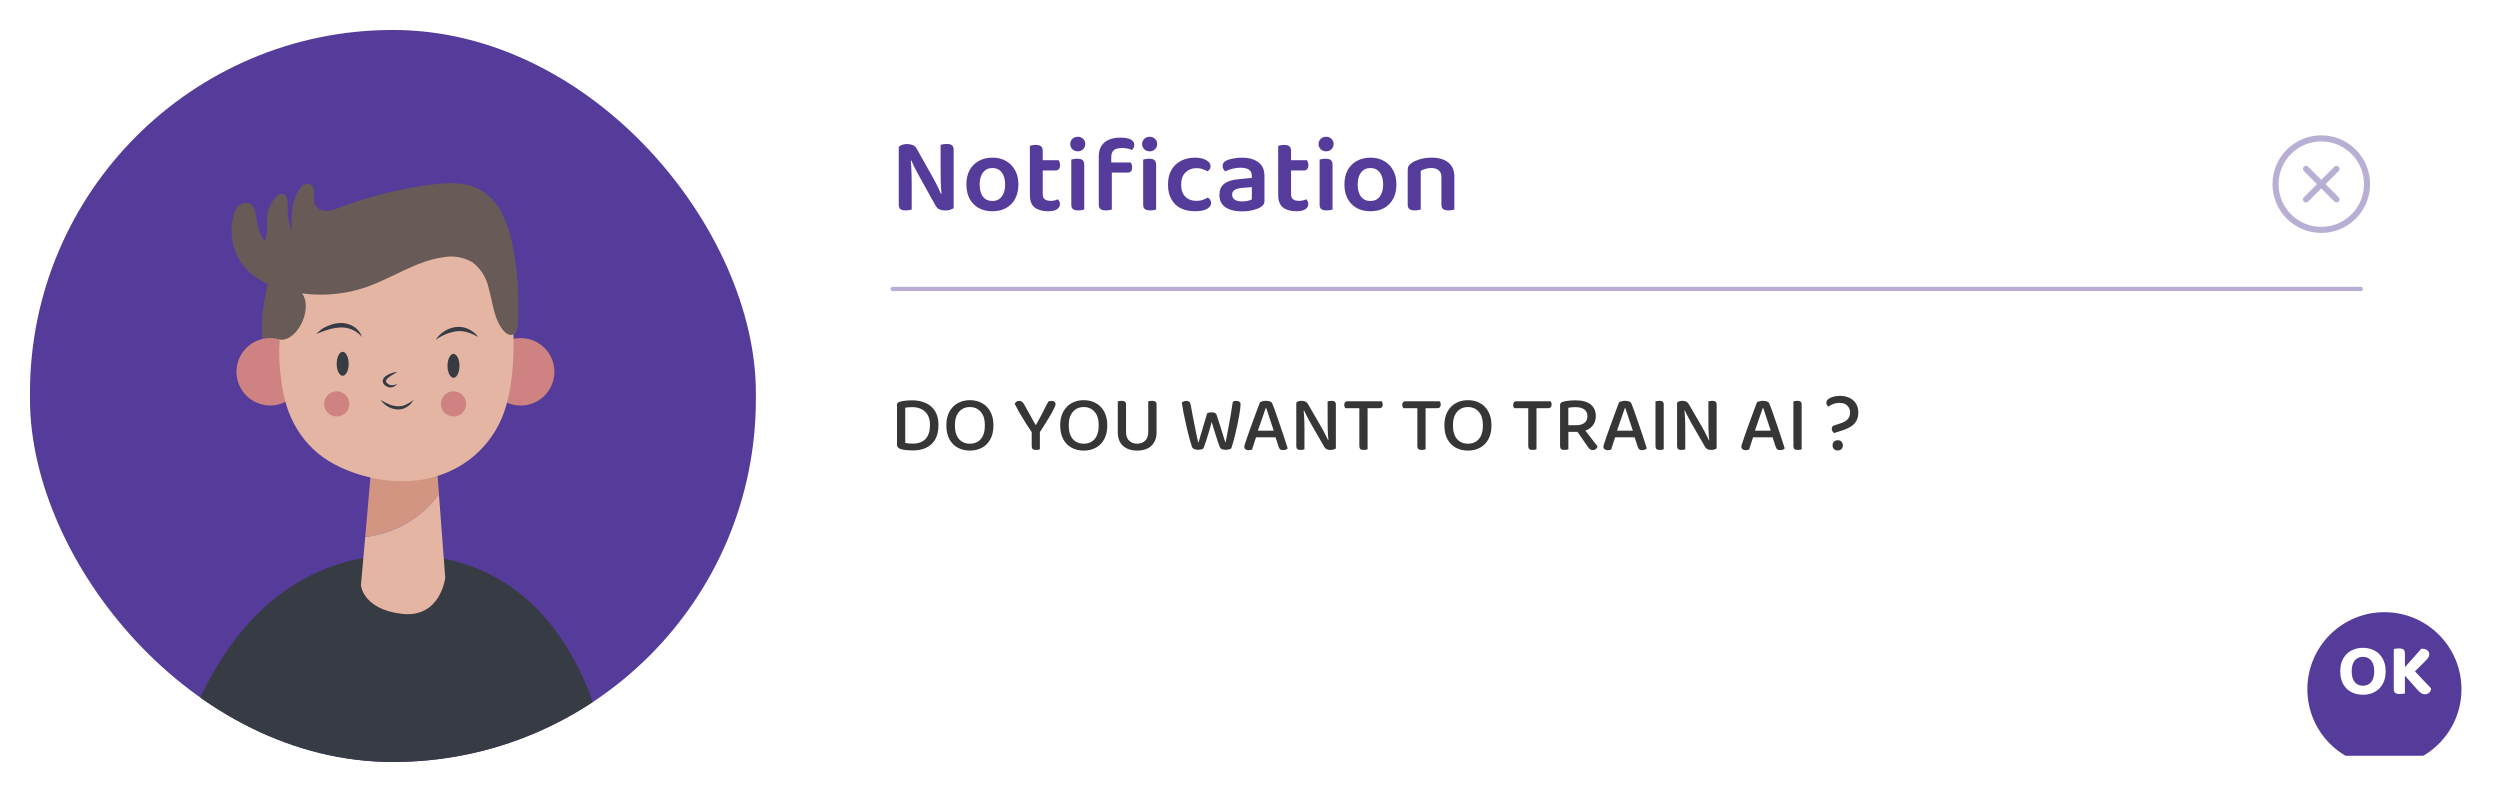 <svg width="584" height="185" viewBox="0 0 584 185" fill="none" xmlns="http://www.w3.org/2000/svg">
<g filter="url(#filter0_d_146_1014)">
<g clip-path="url(#clip0_146_1014)">
<path d="M216.951 26.128L219.726 26.053C219.792 26.686 219.842 27.353 219.876 28.053C219.909 28.753 219.934 29.445 219.951 30.128C219.967 30.811 219.976 31.47 219.976 32.103V37.978C219.859 38.011 219.667 38.045 219.401 38.078C219.134 38.128 218.859 38.153 218.576 38.153C217.992 38.153 217.576 38.053 217.326 37.853C217.076 37.636 216.951 37.27 216.951 36.753V26.128ZM229.776 34.653L226.976 34.728C226.842 33.445 226.767 32.186 226.751 30.953C226.734 29.703 226.726 28.503 226.726 27.353V22.828C226.876 22.795 227.076 22.753 227.326 22.703C227.592 22.653 227.867 22.628 228.151 22.628C228.734 22.628 229.151 22.736 229.401 22.953C229.651 23.153 229.776 23.511 229.776 24.028V34.653ZM229.776 33.628V32.128V37.603C229.576 37.77 229.309 37.903 228.976 38.003C228.659 38.12 228.284 38.178 227.851 38.178C227.351 38.178 226.892 38.095 226.476 37.928C226.076 37.761 225.734 37.403 225.451 36.853L221.751 30.203C221.534 29.803 221.309 29.386 221.076 28.953C220.859 28.52 220.642 28.095 220.426 27.678C220.226 27.245 220.051 26.853 219.901 26.503L216.951 27.178V23.353C217.134 23.12 217.401 22.945 217.751 22.828C218.101 22.711 218.476 22.653 218.876 22.653C219.376 22.653 219.834 22.736 220.251 22.903C220.667 23.07 221.009 23.428 221.276 23.978L225.001 30.603C225.234 31.003 225.459 31.428 225.676 31.878C225.892 32.311 226.101 32.736 226.301 33.153C226.501 33.57 226.676 33.953 226.826 34.303L229.776 33.628ZM244.899 32.078C244.899 33.361 244.649 34.478 244.149 35.428C243.649 36.361 242.941 37.086 242.024 37.603C241.124 38.103 240.058 38.353 238.824 38.353C237.608 38.353 236.541 38.103 235.624 37.603C234.708 37.086 233.999 36.361 233.499 35.428C232.999 34.495 232.749 33.378 232.749 32.078C232.749 30.795 232.999 29.686 233.499 28.753C234.016 27.82 234.733 27.103 235.649 26.603C236.566 26.086 237.633 25.828 238.849 25.828C240.049 25.828 241.099 26.086 241.999 26.603C242.916 27.12 243.624 27.845 244.124 28.778C244.641 29.711 244.899 30.811 244.899 32.078ZM238.824 28.253C237.908 28.253 237.183 28.595 236.649 29.278C236.116 29.945 235.849 30.878 235.849 32.078C235.849 33.311 236.108 34.27 236.624 34.953C237.158 35.62 237.891 35.953 238.824 35.953C239.758 35.953 240.483 35.611 240.999 34.928C241.533 34.245 241.799 33.295 241.799 32.078C241.799 30.895 241.533 29.961 240.999 29.278C240.483 28.595 239.758 28.253 238.824 28.253ZM247.583 31.403H250.583V34.378C250.583 34.928 250.75 35.328 251.083 35.578C251.417 35.811 251.883 35.928 252.483 35.928C252.75 35.928 253.033 35.895 253.333 35.828C253.65 35.745 253.917 35.653 254.133 35.553C254.267 35.686 254.375 35.845 254.458 36.028C254.558 36.211 254.608 36.428 254.608 36.678C254.608 37.161 254.383 37.561 253.933 37.878C253.483 38.195 252.775 38.353 251.808 38.353C250.508 38.353 249.475 38.061 248.708 37.478C247.958 36.895 247.583 35.928 247.583 34.578V31.403ZM249.408 28.828V26.428H254.308C254.392 26.545 254.467 26.711 254.533 26.928C254.6 27.145 254.633 27.37 254.633 27.603C254.633 28.02 254.533 28.328 254.333 28.528C254.15 28.728 253.892 28.828 253.558 28.828H249.408ZM250.583 32.078H247.583V23.078C247.717 23.028 247.908 22.978 248.158 22.928C248.408 22.878 248.675 22.853 248.958 22.853C249.525 22.853 249.933 22.961 250.183 23.178C250.45 23.378 250.583 23.736 250.583 24.253V32.078ZM257.003 22.653C257.003 22.17 257.17 21.77 257.503 21.453C257.836 21.12 258.261 20.953 258.778 20.953C259.295 20.953 259.711 21.12 260.028 21.453C260.361 21.77 260.528 22.17 260.528 22.653C260.528 23.12 260.361 23.52 260.028 23.853C259.711 24.186 259.295 24.353 258.778 24.353C258.261 24.353 257.836 24.186 257.503 23.853C257.17 23.52 257.003 23.12 257.003 22.653ZM257.253 31.403H260.278V37.953C260.161 38.003 259.978 38.045 259.728 38.078C259.478 38.128 259.203 38.153 258.903 38.153C258.353 38.153 257.936 38.053 257.653 37.853C257.386 37.653 257.253 37.286 257.253 36.753V31.403ZM260.278 32.953H257.253V26.278C257.386 26.245 257.578 26.203 257.828 26.153C258.078 26.103 258.345 26.078 258.628 26.078C259.211 26.078 259.628 26.186 259.878 26.403C260.145 26.603 260.278 26.97 260.278 27.503V32.953ZM266.122 29.328V26.953H271.172C271.239 27.07 271.306 27.236 271.372 27.453C271.439 27.653 271.472 27.878 271.472 28.128C271.472 28.545 271.372 28.853 271.172 29.053C270.989 29.236 270.731 29.328 270.397 29.328H266.122ZM266.597 25.753V28.953H263.672V25.628C263.672 24.578 263.881 23.728 264.297 23.078C264.731 22.411 265.322 21.928 266.072 21.628C266.822 21.311 267.689 21.153 268.672 21.153C269.756 21.153 270.572 21.295 271.122 21.578C271.689 21.861 271.972 22.286 271.972 22.853C271.972 23.103 271.914 23.328 271.797 23.528C271.697 23.728 271.572 23.895 271.422 24.028C271.122 23.895 270.772 23.786 270.372 23.703C269.972 23.62 269.556 23.578 269.122 23.578C268.239 23.578 267.597 23.745 267.197 24.078C266.797 24.411 266.597 24.97 266.597 25.753ZM263.672 28.078H266.722V37.953C266.589 38.003 266.397 38.045 266.147 38.078C265.897 38.128 265.631 38.153 265.347 38.153C264.781 38.153 264.356 38.053 264.072 37.853C263.806 37.653 263.672 37.286 263.672 36.753V28.078ZM273.797 22.653C273.797 22.17 273.964 21.77 274.297 21.453C274.631 21.12 275.056 20.953 275.572 20.953C276.089 20.953 276.506 21.12 276.822 21.453C277.156 21.77 277.322 22.17 277.322 22.653C277.322 23.12 277.156 23.52 276.822 23.853C276.506 24.186 276.089 24.353 275.572 24.353C275.056 24.353 274.631 24.186 274.297 23.853C273.964 23.52 273.797 23.12 273.797 22.653ZM274.047 31.403H277.072V37.953C276.956 38.003 276.772 38.045 276.522 38.078C276.272 38.128 275.997 38.153 275.697 38.153C275.147 38.153 274.731 38.053 274.447 37.853C274.181 37.653 274.047 37.286 274.047 36.753V31.403ZM277.072 32.953H274.047V26.278C274.181 26.245 274.372 26.203 274.622 26.153C274.872 26.103 275.139 26.078 275.422 26.078C276.006 26.078 276.422 26.186 276.672 26.403C276.939 26.603 277.072 26.97 277.072 27.503V32.953ZM286.469 28.278C285.469 28.278 284.627 28.611 283.944 29.278C283.261 29.928 282.919 30.878 282.919 32.128C282.919 33.361 283.244 34.303 283.894 34.953C284.561 35.603 285.419 35.928 286.469 35.928C287.069 35.928 287.586 35.845 288.019 35.678C288.452 35.511 288.827 35.336 289.144 35.153C289.394 35.303 289.586 35.486 289.719 35.703C289.852 35.903 289.919 36.145 289.919 36.428C289.919 36.995 289.577 37.461 288.894 37.828C288.227 38.178 287.336 38.353 286.219 38.353C284.952 38.353 283.836 38.128 282.869 37.678C281.919 37.211 281.177 36.511 280.644 35.578C280.111 34.645 279.844 33.495 279.844 32.128C279.844 30.728 280.127 29.561 280.694 28.628C281.261 27.695 282.019 26.995 282.969 26.528C283.936 26.061 284.994 25.828 286.144 25.828C287.244 25.828 288.127 26.028 288.794 26.428C289.461 26.811 289.794 27.278 289.794 27.828C289.794 28.078 289.727 28.311 289.594 28.528C289.461 28.728 289.294 28.895 289.094 29.028C288.777 28.845 288.402 28.678 287.969 28.528C287.552 28.361 287.052 28.278 286.469 28.278ZM297.178 36.053C297.695 36.053 298.153 36.003 298.553 35.903C298.953 35.803 299.245 35.695 299.428 35.578V32.703L296.928 32.928C296.245 32.995 295.72 33.153 295.353 33.403C295.003 33.636 294.828 33.995 294.828 34.478C294.828 34.961 295.02 35.345 295.403 35.628C295.786 35.911 296.378 36.053 297.178 36.053ZM297.078 25.828C298.695 25.828 299.978 26.178 300.928 26.878C301.895 27.561 302.378 28.645 302.378 30.128V35.903C302.378 36.303 302.286 36.62 302.103 36.853C301.92 37.07 301.678 37.27 301.378 37.453C300.911 37.72 300.32 37.936 299.603 38.103C298.886 38.286 298.078 38.378 297.178 38.378C295.528 38.378 294.228 38.061 293.278 37.428C292.328 36.778 291.853 35.82 291.853 34.553C291.853 33.436 292.203 32.586 292.903 32.003C293.62 31.403 294.653 31.036 296.003 30.903L299.428 30.553V30.103C299.428 29.42 299.195 28.928 298.728 28.628C298.261 28.328 297.611 28.178 296.778 28.178C296.128 28.178 295.495 28.261 294.878 28.428C294.261 28.595 293.711 28.795 293.228 29.028C293.061 28.895 292.911 28.72 292.778 28.503C292.661 28.27 292.603 28.028 292.603 27.778C292.603 27.178 292.928 26.736 293.578 26.453C294.045 26.253 294.586 26.103 295.203 26.003C295.82 25.886 296.445 25.828 297.078 25.828ZM305.591 31.403H308.591V34.378C308.591 34.928 308.758 35.328 309.091 35.578C309.424 35.811 309.891 35.928 310.491 35.928C310.758 35.928 311.041 35.895 311.341 35.828C311.658 35.745 311.924 35.653 312.141 35.553C312.274 35.686 312.383 35.845 312.466 36.028C312.566 36.211 312.616 36.428 312.616 36.678C312.616 37.161 312.391 37.561 311.941 37.878C311.491 38.195 310.783 38.353 309.816 38.353C308.516 38.353 307.483 38.061 306.716 37.478C305.966 36.895 305.591 35.928 305.591 34.578V31.403ZM307.416 28.828V26.428H312.316C312.399 26.545 312.474 26.711 312.541 26.928C312.608 27.145 312.641 27.37 312.641 27.603C312.641 28.02 312.541 28.328 312.341 28.528C312.158 28.728 311.899 28.828 311.566 28.828H307.416ZM308.591 32.078H305.591V23.078C305.724 23.028 305.916 22.978 306.166 22.928C306.416 22.878 306.683 22.853 306.966 22.853C307.533 22.853 307.941 22.961 308.191 23.178C308.458 23.378 308.591 23.736 308.591 24.253V32.078ZM315.011 22.653C315.011 22.17 315.178 21.77 315.511 21.453C315.844 21.12 316.269 20.953 316.786 20.953C317.303 20.953 317.719 21.12 318.036 21.453C318.369 21.77 318.536 22.17 318.536 22.653C318.536 23.12 318.369 23.52 318.036 23.853C317.719 24.186 317.303 24.353 316.786 24.353C316.269 24.353 315.844 24.186 315.511 23.853C315.178 23.52 315.011 23.12 315.011 22.653ZM315.261 31.403H318.286V37.953C318.169 38.003 317.986 38.045 317.736 38.078C317.486 38.128 317.211 38.153 316.911 38.153C316.361 38.153 315.944 38.053 315.661 37.853C315.394 37.653 315.261 37.286 315.261 36.753V31.403ZM318.286 32.953H315.261V26.278C315.394 26.245 315.586 26.203 315.836 26.153C316.086 26.103 316.353 26.078 316.636 26.078C317.219 26.078 317.636 26.186 317.886 26.403C318.153 26.603 318.286 26.97 318.286 27.503V32.953ZM333.205 32.078C333.205 33.361 332.955 34.478 332.455 35.428C331.955 36.361 331.247 37.086 330.33 37.603C329.43 38.103 328.363 38.353 327.13 38.353C325.913 38.353 324.847 38.103 323.93 37.603C323.013 37.086 322.305 36.361 321.805 35.428C321.305 34.495 321.055 33.378 321.055 32.078C321.055 30.795 321.305 29.686 321.805 28.753C322.322 27.82 323.038 27.103 323.955 26.603C324.872 26.086 325.938 25.828 327.155 25.828C328.355 25.828 329.405 26.086 330.305 26.603C331.222 27.12 331.93 27.845 332.43 28.778C332.947 29.711 333.205 30.811 333.205 32.078ZM327.13 28.253C326.213 28.253 325.488 28.595 324.955 29.278C324.422 29.945 324.155 30.878 324.155 32.078C324.155 33.311 324.413 34.27 324.93 34.953C325.463 35.62 326.197 35.953 327.13 35.953C328.063 35.953 328.788 35.611 329.305 34.928C329.838 34.245 330.105 33.295 330.105 32.078C330.105 30.895 329.838 29.961 329.305 29.278C328.788 28.595 328.063 28.253 327.13 28.253ZM346.739 30.278V32.728H343.714V30.403C343.714 29.653 343.497 29.111 343.064 28.778C342.647 28.428 342.081 28.253 341.364 28.253C340.864 28.253 340.406 28.32 339.989 28.453C339.572 28.57 339.206 28.72 338.889 28.903V32.728H335.839V28.703C335.839 28.303 335.922 27.978 336.089 27.728C336.256 27.478 336.514 27.236 336.864 27.003C337.347 26.686 337.981 26.411 338.764 26.178C339.564 25.945 340.439 25.828 341.389 25.828C343.072 25.828 344.381 26.203 345.314 26.953C346.264 27.703 346.739 28.811 346.739 30.278ZM335.839 31.478H338.889V37.953C338.756 38.003 338.564 38.045 338.314 38.078C338.064 38.128 337.797 38.153 337.514 38.153C336.947 38.153 336.522 38.053 336.239 37.853C335.972 37.653 335.839 37.286 335.839 36.753V31.478ZM343.714 31.478H346.739V37.953C346.622 38.003 346.431 38.045 346.164 38.078C345.914 38.128 345.647 38.153 345.364 38.153C344.797 38.153 344.381 38.053 344.114 37.853C343.847 37.653 343.714 37.286 343.714 36.753V31.478Z" fill="#047857"/>
<path d="M224.245 84.279C224.245 83.303 224.059 82.513 223.689 81.908C223.318 81.29 222.824 80.839 222.207 80.555C221.589 80.259 220.892 80.111 220.114 80.111C219.78 80.111 219.478 80.123 219.206 80.148C218.947 80.172 218.7 80.203 218.465 80.24V88.466C218.724 88.527 219.008 88.57 219.317 88.595C219.626 88.62 219.935 88.632 220.243 88.632C221.528 88.632 222.516 88.268 223.207 87.539C223.899 86.798 224.245 85.712 224.245 84.279ZM226.227 84.279C226.227 85.613 225.98 86.724 225.486 87.613C224.992 88.49 224.294 89.145 223.393 89.577C222.503 90.009 221.454 90.225 220.243 90.225C219.848 90.225 219.385 90.207 218.854 90.17C218.323 90.133 217.829 90.04 217.372 89.892C216.816 89.707 216.538 89.379 216.538 88.91V79.611C216.538 79.401 216.594 79.24 216.705 79.129C216.829 79.005 216.995 78.913 217.205 78.851C217.625 78.715 218.088 78.629 218.595 78.592C219.101 78.542 219.595 78.518 220.077 78.518C221.299 78.518 222.368 78.734 223.281 79.166C224.208 79.586 224.93 80.222 225.449 81.074C225.968 81.914 226.227 82.982 226.227 84.279ZM239.069 84.371C239.069 85.656 238.829 86.737 238.347 87.613C237.865 88.49 237.211 89.151 236.383 89.596C235.556 90.04 234.617 90.263 233.567 90.263C232.53 90.263 231.591 90.04 230.752 89.596C229.924 89.151 229.27 88.49 228.788 87.613C228.306 86.737 228.065 85.656 228.065 84.371C228.065 83.087 228.312 82.007 228.806 81.13C229.3 80.253 229.961 79.592 230.789 79.147C231.616 78.703 232.542 78.481 233.567 78.481C234.605 78.481 235.537 78.703 236.365 79.147C237.192 79.592 237.847 80.253 238.328 81.13C238.822 82.007 239.069 83.087 239.069 84.371ZM237.069 84.371C237.069 82.988 236.748 81.932 236.105 81.204C235.475 80.463 234.63 80.092 233.567 80.092C232.518 80.092 231.672 80.463 231.029 81.204C230.387 81.932 230.066 82.988 230.066 84.371C230.066 85.755 230.381 86.817 231.011 87.558C231.653 88.287 232.505 88.651 233.567 88.651C234.642 88.651 235.494 88.287 236.124 87.558C236.754 86.817 237.069 85.755 237.069 84.371ZM249.824 86.094H248.101C247.768 85.6 247.41 85.063 247.027 84.483C246.656 83.902 246.286 83.309 245.915 82.704C245.545 82.099 245.199 81.506 244.878 80.926C244.557 80.345 244.273 79.808 244.026 79.314C244.1 79.154 244.223 79.005 244.396 78.87C244.569 78.721 244.791 78.647 245.063 78.647C245.36 78.647 245.594 78.721 245.767 78.87C245.94 79.005 246.113 79.234 246.286 79.555C246.397 79.765 246.545 80.031 246.73 80.352C246.916 80.673 247.107 81.019 247.305 81.389C247.515 81.76 247.725 82.13 247.935 82.501C248.145 82.871 248.33 83.211 248.49 83.519C248.663 83.828 248.805 84.075 248.916 84.26H249.009C249.392 83.594 249.738 82.964 250.046 82.371C250.368 81.778 250.67 81.191 250.954 80.611C251.251 80.031 251.553 79.438 251.862 78.832C251.973 78.771 252.103 78.728 252.251 78.703C252.399 78.666 252.535 78.647 252.658 78.647C252.942 78.647 253.165 78.721 253.325 78.87C253.498 79.005 253.585 79.203 253.585 79.462C253.585 79.598 253.498 79.851 253.325 80.222C253.165 80.58 252.924 81.043 252.603 81.611C252.282 82.167 251.887 82.828 251.417 83.594C250.96 84.347 250.429 85.18 249.824 86.094ZM248.009 85.279H249.917V89.966C249.843 89.991 249.719 90.022 249.546 90.059C249.386 90.096 249.219 90.114 249.046 90.114C248.676 90.114 248.41 90.046 248.249 89.91C248.089 89.762 248.009 89.534 248.009 89.225V85.279ZM265.663 84.371C265.663 85.656 265.422 86.737 264.94 87.613C264.459 88.49 263.804 89.151 262.977 89.596C262.149 90.04 261.211 90.263 260.161 90.263C259.124 90.263 258.185 90.04 257.345 89.596C256.518 89.151 255.863 88.49 255.381 87.613C254.9 86.737 254.659 85.656 254.659 84.371C254.659 83.087 254.906 82.007 255.4 81.13C255.894 80.253 256.555 79.592 257.382 79.147C258.21 78.703 259.136 78.481 260.161 78.481C261.198 78.481 262.131 78.703 262.958 79.147C263.786 79.592 264.44 80.253 264.922 81.13C265.416 82.007 265.663 83.087 265.663 84.371ZM263.662 84.371C263.662 82.988 263.341 81.932 262.699 81.204C262.069 80.463 261.223 80.092 260.161 80.092C259.111 80.092 258.265 80.463 257.623 81.204C256.981 81.932 256.66 82.988 256.66 84.371C256.66 85.755 256.975 86.817 257.604 87.558C258.247 88.287 259.099 88.651 260.161 88.651C261.235 88.651 262.088 88.287 262.717 87.558C263.347 86.817 263.662 85.755 263.662 84.371ZM272.635 90.263C271.684 90.263 270.869 90.09 270.19 89.744C269.51 89.398 268.992 88.91 268.634 88.28C268.288 87.638 268.115 86.897 268.115 86.057V84.631H270.041V85.946C270.041 86.835 270.288 87.508 270.782 87.965C271.276 88.422 271.894 88.651 272.635 88.651C273.376 88.651 273.993 88.422 274.487 87.965C274.981 87.508 275.228 86.835 275.228 85.946V84.631H277.174V86.057C277.174 86.897 276.994 87.638 276.636 88.28C276.291 88.91 275.778 89.398 275.099 89.744C274.419 90.09 273.598 90.263 272.635 90.263ZM270.041 85.335H268.115V78.758C268.189 78.734 268.312 78.709 268.485 78.684C268.658 78.647 268.831 78.629 269.004 78.629C269.362 78.629 269.622 78.697 269.782 78.832C269.955 78.956 270.041 79.184 270.041 79.518V85.335ZM277.174 85.335H275.228V78.758C275.315 78.734 275.438 78.709 275.599 78.684C275.772 78.647 275.951 78.629 276.136 78.629C276.494 78.629 276.754 78.697 276.914 78.832C277.087 78.956 277.174 79.184 277.174 79.518V85.335ZM289.002 81.537C289.101 81.475 289.243 81.426 289.428 81.389C289.613 81.34 289.805 81.315 290.002 81.315C290.311 81.315 290.57 81.364 290.78 81.463C291.003 81.562 291.139 81.704 291.188 81.889C291.472 82.729 291.725 83.507 291.948 84.223C292.17 84.927 292.386 85.613 292.596 86.28C292.806 86.934 293.016 87.62 293.226 88.336H293.3C293.51 87.249 293.714 86.199 293.911 85.187C294.109 84.162 294.294 83.136 294.467 82.112C294.652 81.074 294.825 79.981 294.986 78.832C295.233 78.709 295.51 78.647 295.819 78.647C296.103 78.647 296.338 78.715 296.523 78.851C296.708 78.975 296.801 79.172 296.801 79.444C296.801 79.691 296.77 80.055 296.708 80.537C296.647 81.006 296.56 81.562 296.449 82.204C296.338 82.834 296.208 83.501 296.06 84.205C295.912 84.896 295.757 85.588 295.597 86.28C295.436 86.971 295.27 87.62 295.097 88.225C294.936 88.817 294.782 89.324 294.634 89.744C294.498 89.83 294.313 89.91 294.078 89.985C293.843 90.046 293.59 90.077 293.318 90.077C292.973 90.077 292.676 90.028 292.429 89.929C292.195 89.818 292.04 89.676 291.966 89.503C291.818 89.095 291.633 88.577 291.41 87.947C291.2 87.305 290.978 86.607 290.743 85.853C290.509 85.088 290.28 84.328 290.058 83.575C289.86 84.316 289.644 85.082 289.41 85.872C289.175 86.662 288.946 87.397 288.724 88.076C288.502 88.756 288.304 89.311 288.131 89.744C288.02 89.83 287.853 89.91 287.631 89.985C287.409 90.046 287.156 90.077 286.872 90.077C286.538 90.077 286.242 90.022 285.982 89.91C285.735 89.799 285.575 89.663 285.501 89.503C285.377 89.194 285.229 88.743 285.056 88.151C284.883 87.546 284.698 86.854 284.5 86.076C284.315 85.285 284.13 84.47 283.945 83.63C283.759 82.791 283.587 81.976 283.426 81.185C283.278 80.395 283.16 79.691 283.074 79.073C283.173 78.962 283.315 78.863 283.5 78.777C283.698 78.691 283.908 78.647 284.13 78.647C284.414 78.647 284.636 78.715 284.797 78.851C284.97 78.975 285.081 79.191 285.13 79.499C285.303 80.389 285.458 81.216 285.593 81.982C285.742 82.735 285.884 83.458 286.02 84.149C286.155 84.829 286.291 85.514 286.427 86.206C286.575 86.885 286.73 87.595 286.89 88.336H286.983C287.131 87.793 287.279 87.28 287.427 86.798C287.576 86.304 287.724 85.804 287.872 85.298C288.033 84.791 288.199 84.236 288.372 83.63C288.557 83.025 288.767 82.328 289.002 81.537ZM302.783 80.296H302.69C302.53 80.778 302.332 81.34 302.097 81.982C301.875 82.612 301.647 83.272 301.412 83.964C301.177 84.643 300.955 85.285 300.745 85.891L300.578 86.632C300.504 86.854 300.418 87.119 300.319 87.428C300.22 87.737 300.115 88.058 300.004 88.391C299.905 88.713 299.806 89.015 299.708 89.299C299.609 89.583 299.535 89.824 299.485 90.022C299.374 90.059 299.257 90.09 299.133 90.114C299.022 90.151 298.88 90.17 298.707 90.17C298.411 90.17 298.164 90.102 297.966 89.966C297.769 89.83 297.67 89.626 297.67 89.355C297.67 89.231 297.688 89.108 297.725 88.984C297.775 88.848 297.824 88.7 297.874 88.54C298.009 88.12 298.182 87.607 298.392 87.002C298.602 86.385 298.837 85.718 299.096 85.001C299.356 84.285 299.621 83.563 299.893 82.834C300.165 82.093 300.424 81.383 300.671 80.704C300.93 80.024 301.159 79.431 301.356 78.925C301.48 78.863 301.671 78.802 301.931 78.74C302.19 78.666 302.449 78.629 302.709 78.629C303.054 78.629 303.369 78.678 303.653 78.777C303.95 78.876 304.135 79.043 304.209 79.277C304.493 79.969 304.79 80.765 305.098 81.667C305.419 82.556 305.741 83.482 306.062 84.446C306.395 85.409 306.71 86.347 307.006 87.261C307.303 88.175 307.568 89.003 307.803 89.744C307.704 89.867 307.562 89.966 307.377 90.04C307.192 90.114 306.988 90.151 306.766 90.151C306.432 90.151 306.191 90.09 306.043 89.966C305.895 89.83 305.771 89.62 305.673 89.336L304.802 86.632L304.598 85.761C304.376 85.069 304.147 84.384 303.913 83.705C303.69 83.013 303.481 82.377 303.283 81.796C303.085 81.204 302.919 80.704 302.783 80.296ZM299.689 87.169L300.375 85.613H305.265L305.58 87.169H299.689ZM309.815 80.666L311.5 80.574C311.55 81.006 311.593 81.482 311.63 82C311.667 82.519 311.692 83.044 311.704 83.575C311.716 84.094 311.723 84.594 311.723 85.076V89.966C311.649 89.991 311.525 90.022 311.352 90.059C311.192 90.096 311.025 90.114 310.852 90.114C310.494 90.114 310.228 90.046 310.055 89.91C309.895 89.775 309.815 89.552 309.815 89.244V80.666ZM319.059 88.076L317.354 88.151C317.243 87.163 317.175 86.175 317.15 85.187C317.138 84.186 317.132 83.223 317.132 82.297V78.758C317.231 78.734 317.36 78.709 317.521 78.684C317.682 78.647 317.848 78.629 318.021 78.629C318.379 78.629 318.639 78.697 318.799 78.832C318.972 78.956 319.059 79.178 319.059 79.499V88.076ZM319.059 87.41V86.761V89.744C318.935 89.855 318.762 89.941 318.54 90.003C318.33 90.077 318.089 90.114 317.817 90.114C317.484 90.114 317.188 90.059 316.928 89.948C316.669 89.824 316.44 89.577 316.243 89.207L313.149 83.834C312.976 83.513 312.791 83.174 312.593 82.815C312.408 82.457 312.229 82.112 312.056 81.778C311.883 81.445 311.741 81.154 311.63 80.907L309.815 81.333V79.055C309.938 78.919 310.111 78.814 310.333 78.74C310.556 78.666 310.796 78.629 311.056 78.629C311.389 78.629 311.686 78.691 311.945 78.814C312.204 78.938 312.433 79.178 312.63 79.537L315.743 84.909C315.928 85.218 316.113 85.557 316.298 85.928C316.484 86.286 316.656 86.632 316.817 86.965C316.99 87.299 317.132 87.589 317.243 87.836L319.059 87.41ZM325.08 80.352L325.006 78.74H329.785C329.835 78.814 329.884 78.925 329.933 79.073C329.983 79.209 330.008 79.351 330.008 79.499C330.008 79.771 329.94 79.981 329.804 80.129C329.68 80.278 329.507 80.352 329.285 80.352H325.08ZM325.969 78.74L326.025 80.352H321.245C321.196 80.278 321.146 80.172 321.097 80.037C321.048 79.888 321.023 79.734 321.023 79.573C321.023 79.302 321.085 79.098 321.208 78.962C321.344 78.814 321.523 78.74 321.745 78.74H325.969ZM324.543 79.851H326.469V89.966C326.395 89.991 326.272 90.022 326.099 90.059C325.926 90.096 325.753 90.114 325.58 90.114C325.222 90.114 324.956 90.046 324.784 89.91C324.623 89.762 324.543 89.528 324.543 89.207V79.851ZM338.63 80.352L338.556 78.74H343.335C343.385 78.814 343.434 78.925 343.483 79.073C343.533 79.209 343.558 79.351 343.558 79.499C343.558 79.771 343.49 79.981 343.354 80.129C343.23 80.278 343.057 80.352 342.835 80.352H338.63ZM339.519 78.74L339.575 80.352H334.795C334.746 80.278 334.696 80.172 334.647 80.037C334.598 79.888 334.573 79.734 334.573 79.573C334.573 79.302 334.635 79.098 334.758 78.962C334.894 78.814 335.073 78.74 335.295 78.74H339.519ZM338.093 79.851H340.019V89.966C339.945 89.991 339.822 90.022 339.649 90.059C339.476 90.096 339.303 90.114 339.13 90.114C338.772 90.114 338.506 90.046 338.334 89.91C338.173 89.762 338.093 89.528 338.093 89.207V79.851ZM355.411 84.371C355.411 85.656 355.171 86.737 354.689 87.613C354.207 88.49 353.553 89.151 352.725 89.596C351.898 90.04 350.959 90.263 349.909 90.263C348.872 90.263 347.933 90.04 347.094 89.596C346.266 89.151 345.612 88.49 345.13 87.613C344.648 86.737 344.408 85.656 344.408 84.371C344.408 83.087 344.655 82.007 345.149 81.13C345.643 80.253 346.303 79.592 347.131 79.147C347.958 78.703 348.884 78.481 349.909 78.481C350.947 78.481 351.879 78.703 352.707 79.147C353.534 79.592 354.189 80.253 354.67 81.13C355.164 82.007 355.411 83.087 355.411 84.371ZM353.411 84.371C353.411 82.988 353.09 81.932 352.447 81.204C351.818 80.463 350.972 80.092 349.909 80.092C348.86 80.092 348.014 80.463 347.372 81.204C346.729 81.932 346.408 82.988 346.408 84.371C346.408 85.755 346.723 86.817 347.353 87.558C347.995 88.287 348.847 88.651 349.909 88.651C350.984 88.651 351.836 88.287 352.466 87.558C353.096 86.817 353.411 85.755 353.411 84.371ZM364.536 80.352L364.462 78.74H369.241C369.291 78.814 369.34 78.925 369.39 79.073C369.439 79.209 369.464 79.351 369.464 79.499C369.464 79.771 369.396 79.981 369.26 80.129C369.136 80.278 368.963 80.352 368.741 80.352H364.536ZM365.425 78.74L365.481 80.352H360.701C360.652 80.278 360.603 80.172 360.553 80.037C360.504 79.888 360.479 79.734 360.479 79.573C360.479 79.302 360.541 79.098 360.664 78.962C360.8 78.814 360.979 78.74 361.201 78.74H365.425ZM363.999 79.851H365.925V89.966C365.851 89.991 365.728 90.022 365.555 90.059C365.382 90.096 365.209 90.114 365.036 90.114C364.678 90.114 364.412 90.046 364.24 89.91C364.079 89.762 363.999 89.528 363.999 89.207V79.851ZM373.359 84.335H375.192C376.008 84.335 376.65 84.155 377.119 83.797C377.588 83.439 377.823 82.914 377.823 82.223C377.823 81.531 377.582 81.006 377.101 80.648C376.619 80.29 375.915 80.111 374.989 80.111C374.705 80.111 374.421 80.123 374.137 80.148C373.853 80.172 373.593 80.21 373.359 80.259V84.335ZM375.267 85.891H371.432V79.629C371.432 79.407 371.487 79.24 371.599 79.129C371.722 79.018 371.889 78.925 372.099 78.851C372.469 78.74 372.92 78.66 373.451 78.61C373.982 78.549 374.513 78.518 375.044 78.518C376.625 78.518 377.811 78.845 378.601 79.499C379.391 80.154 379.787 81.055 379.787 82.204C379.787 82.945 379.608 83.594 379.249 84.149C378.891 84.705 378.379 85.137 377.712 85.446C377.045 85.742 376.23 85.891 375.267 85.891ZM375.137 85.353L376.693 84.798C377.026 85.205 377.366 85.631 377.712 86.076C378.058 86.52 378.391 86.953 378.712 87.373C379.046 87.78 379.336 88.157 379.583 88.503C379.842 88.836 380.046 89.102 380.194 89.299C380.12 89.558 379.978 89.769 379.768 89.929C379.571 90.077 379.354 90.151 379.12 90.151C378.823 90.151 378.589 90.083 378.416 89.948C378.255 89.799 378.089 89.608 377.916 89.373L375.137 85.353ZM371.432 85.279H373.377V89.966C373.291 89.991 373.167 90.022 373.007 90.059C372.846 90.096 372.673 90.114 372.488 90.114C372.117 90.114 371.846 90.046 371.673 89.91C371.512 89.762 371.432 89.528 371.432 89.207V85.279ZM386.67 80.296H386.577C386.417 80.778 386.219 81.34 385.984 81.982C385.762 82.612 385.534 83.272 385.299 83.964C385.064 84.643 384.842 85.285 384.632 85.891L384.465 86.632C384.391 86.854 384.305 87.119 384.206 87.428C384.107 87.737 384.002 88.058 383.891 88.391C383.792 88.713 383.694 89.015 383.595 89.299C383.496 89.583 383.422 89.824 383.372 90.022C383.261 90.059 383.144 90.09 383.02 90.114C382.909 90.151 382.767 90.17 382.594 90.17C382.298 90.17 382.051 90.102 381.853 89.966C381.656 89.83 381.557 89.626 381.557 89.355C381.557 89.231 381.576 89.108 381.613 88.984C381.662 88.848 381.711 88.7 381.761 88.54C381.897 88.12 382.07 87.607 382.279 87.002C382.489 86.385 382.724 85.718 382.983 85.001C383.243 84.285 383.508 83.563 383.78 82.834C384.052 82.093 384.311 81.383 384.558 80.704C384.817 80.024 385.046 79.431 385.243 78.925C385.367 78.863 385.558 78.802 385.818 78.74C386.077 78.666 386.336 78.629 386.596 78.629C386.942 78.629 387.257 78.678 387.541 78.777C387.837 78.876 388.022 79.043 388.096 79.277C388.38 79.969 388.677 80.765 388.986 81.667C389.307 82.556 389.628 83.482 389.949 84.446C390.282 85.409 390.597 86.347 390.894 87.261C391.19 88.175 391.456 89.003 391.69 89.744C391.591 89.867 391.449 89.966 391.264 90.04C391.079 90.114 390.875 90.151 390.653 90.151C390.319 90.151 390.079 90.09 389.93 89.966C389.782 89.83 389.659 89.62 389.56 89.336L388.689 86.632L388.485 85.761C388.263 85.069 388.035 84.384 387.8 83.705C387.578 83.013 387.368 82.377 387.17 81.796C386.972 81.204 386.806 80.704 386.67 80.296ZM383.576 87.169L384.262 85.613H389.152L389.467 87.169H383.576ZM393.72 82.908H395.647V89.966C395.573 89.991 395.449 90.022 395.276 90.059C395.116 90.096 394.943 90.114 394.758 90.114C394.4 90.114 394.134 90.046 393.961 89.91C393.801 89.762 393.72 89.528 393.72 89.207V82.908ZM395.647 84.909H393.72V78.758C393.807 78.734 393.93 78.709 394.091 78.684C394.264 78.647 394.443 78.629 394.628 78.629C394.986 78.629 395.245 78.697 395.406 78.832C395.567 78.956 395.647 79.184 395.647 79.518V84.909ZM398.767 80.666L400.453 80.574C400.502 81.006 400.546 81.482 400.583 82C400.62 82.519 400.644 83.044 400.657 83.575C400.669 84.094 400.675 84.594 400.675 85.076V89.966C400.601 89.991 400.478 90.022 400.305 90.059C400.144 90.096 399.977 90.114 399.805 90.114C399.446 90.114 399.181 90.046 399.008 89.91C398.847 89.775 398.767 89.552 398.767 89.244V80.666ZM408.011 88.076L406.307 88.151C406.196 87.163 406.128 86.175 406.103 85.187C406.091 84.186 406.085 83.223 406.085 82.297V78.758C406.183 78.734 406.313 78.709 406.474 78.684C406.634 78.647 406.801 78.629 406.974 78.629C407.332 78.629 407.591 78.697 407.752 78.832C407.925 78.956 408.011 79.178 408.011 79.499V88.076ZM408.011 87.41V86.761V89.744C407.888 89.855 407.715 89.941 407.492 90.003C407.282 90.077 407.042 90.114 406.77 90.114C406.437 90.114 406.14 90.059 405.881 89.948C405.621 89.824 405.393 89.577 405.195 89.207L402.102 83.834C401.929 83.513 401.744 83.174 401.546 82.815C401.361 82.457 401.182 82.112 401.009 81.778C400.836 81.445 400.694 81.154 400.583 80.907L398.767 81.333V79.055C398.891 78.919 399.064 78.814 399.286 78.74C399.508 78.666 399.749 78.629 400.008 78.629C400.342 78.629 400.638 78.691 400.898 78.814C401.157 78.938 401.385 79.178 401.583 79.537L404.695 84.909C404.88 85.218 405.066 85.557 405.251 85.928C405.436 86.286 405.609 86.632 405.77 86.965C405.943 87.299 406.085 87.589 406.196 87.836L408.011 87.41ZM418.89 80.296H418.797C418.636 80.778 418.439 81.34 418.204 81.982C417.982 82.612 417.753 83.272 417.519 83.964C417.284 84.643 417.062 85.285 416.852 85.891L416.685 86.632C416.611 86.854 416.525 87.119 416.426 87.428C416.327 87.737 416.222 88.058 416.111 88.391C416.012 88.713 415.913 89.015 415.814 89.299C415.716 89.583 415.642 89.824 415.592 90.022C415.481 90.059 415.364 90.09 415.24 90.114C415.129 90.151 414.987 90.17 414.814 90.17C414.518 90.17 414.271 90.102 414.073 89.966C413.876 89.83 413.777 89.626 413.777 89.355C413.777 89.231 413.795 89.108 413.832 88.984C413.882 88.848 413.931 88.7 413.981 88.54C414.116 88.12 414.289 87.607 414.499 87.002C414.709 86.385 414.944 85.718 415.203 85.001C415.463 84.285 415.728 83.563 416 82.834C416.271 82.093 416.531 81.383 416.778 80.704C417.037 80.024 417.266 79.431 417.463 78.925C417.587 78.863 417.778 78.802 418.037 78.74C418.297 78.666 418.556 78.629 418.816 78.629C419.161 78.629 419.476 78.678 419.76 78.777C420.057 78.876 420.242 79.043 420.316 79.277C420.6 79.969 420.897 80.765 421.205 81.667C421.526 82.556 421.847 83.482 422.169 84.446C422.502 85.409 422.817 86.347 423.113 87.261C423.41 88.175 423.675 89.003 423.91 89.744C423.811 89.867 423.669 89.966 423.484 90.04C423.299 90.114 423.095 90.151 422.873 90.151C422.539 90.151 422.298 90.09 422.15 89.966C422.002 89.83 421.878 89.62 421.78 89.336L420.909 86.632L420.705 85.761C420.483 85.069 420.254 84.384 420.02 83.705C419.797 83.013 419.587 82.377 419.39 81.796C419.192 81.204 419.025 80.704 418.89 80.296ZM415.796 87.169L416.481 85.613H421.372L421.687 87.169H415.796ZM425.94 82.908H427.867V89.966C427.792 89.991 427.669 90.022 427.496 90.059C427.336 90.096 427.163 90.114 426.977 90.114C426.619 90.114 426.354 90.046 426.181 89.91C426.02 89.762 425.94 89.528 425.94 89.207V82.908ZM427.867 84.909H425.94V78.758C426.026 78.734 426.15 78.709 426.31 78.684C426.483 78.647 426.662 78.629 426.848 78.629C427.206 78.629 427.465 78.697 427.626 78.832C427.786 78.956 427.867 79.184 427.867 79.518V84.909ZM437.233 85.594L435.437 86.168C435.288 86.057 435.159 85.909 435.048 85.724C434.949 85.539 434.899 85.341 434.899 85.131C434.899 84.909 434.961 84.736 435.085 84.612C435.208 84.489 435.412 84.384 435.696 84.297L436.919 83.908C437.672 83.661 438.234 83.34 438.604 82.945C438.987 82.537 439.179 81.994 439.179 81.315C439.179 80.722 438.969 80.21 438.549 79.777C438.141 79.333 437.505 79.11 436.641 79.11C436.184 79.11 435.739 79.191 435.307 79.351C434.875 79.499 434.492 79.716 434.158 80C434.01 79.888 433.887 79.759 433.788 79.611C433.689 79.462 433.64 79.283 433.64 79.073C433.64 78.777 433.775 78.511 434.047 78.277C434.319 78.03 434.689 77.838 435.159 77.703C435.64 77.554 436.184 77.48 436.789 77.48C437.69 77.48 438.462 77.647 439.104 77.98C439.759 78.302 440.253 78.752 440.586 79.333C440.932 79.901 441.105 80.561 441.105 81.315C441.105 82.068 440.963 82.717 440.679 83.26C440.395 83.803 439.963 84.26 439.382 84.631C438.814 85.001 438.098 85.323 437.233 85.594ZM435.085 89.04C435.085 88.694 435.19 88.41 435.399 88.188C435.622 87.953 435.918 87.836 436.289 87.836C436.672 87.836 436.968 87.953 437.178 88.188C437.388 88.41 437.493 88.694 437.493 89.04C437.493 89.373 437.388 89.657 437.178 89.892C436.968 90.114 436.672 90.225 436.289 90.225C435.918 90.225 435.622 90.114 435.399 89.892C435.19 89.657 435.085 89.373 435.085 89.04Z" fill="#363636"/>
<rect x="215.001" y="56.003" width="344" height="1" rx="0.5" fill="#B2B4BA" fill-opacity="0.36"/>
<path fill-rule="evenodd" clip-rule="evenodd" d="M577.002 138.67V17.761C577.002 14.226 575.595 10.836 573.091 8.337C570.587 5.837 567.191 4.433 563.65 4.433H175.716C173.122 4.45 170.589 5.221 168.428 6.653C166.266 8.085 164.57 10.115 163.546 12.494C162.522 14.873 162.216 17.499 162.664 20.05C163.113 22.6 164.296 24.965 166.07 26.855C181.924 43.471 190.744 65.554 190.69 88.502C190.749 111.457 181.929 133.55 166.07 150.174C164.3 152.063 163.12 154.427 162.674 156.976C162.228 159.524 162.536 162.147 163.559 164.524C164.582 166.901 166.277 168.929 168.436 170.36C170.595 171.791 173.125 172.564 175.716 172.583H542.13C536.562 168.092 533.001 161.213 533.001 153.503C533.001 139.972 543.97 129.003 557.501 129.003C565.456 129.003 572.526 132.795 577.002 138.67Z" fill="white"/>
<g filter="url(#filter1_d_146_1014)">
<circle cx="557.001" cy="153.003" r="18" fill="#553C9A"/>
</g>
<path d="M557.287 152.805C557.287 153.99 557.053 154.994 556.586 155.814C556.118 156.624 555.486 157.239 554.688 157.661C553.89 158.083 552.983 158.294 551.969 158.294C550.965 158.294 550.059 158.083 549.25 157.661C548.452 157.239 547.825 156.624 547.369 155.814C546.913 154.994 546.685 153.99 546.685 152.805C546.685 151.619 546.918 150.622 547.386 149.812C547.853 148.991 548.486 148.376 549.284 147.965C550.082 147.544 550.977 147.333 551.969 147.333C552.972 147.333 553.872 147.544 554.67 147.965C555.468 148.376 556.101 148.991 556.569 149.812C557.047 150.622 557.287 151.619 557.287 152.805ZM554.619 152.805C554.619 151.699 554.38 150.861 553.901 150.291C553.422 149.721 552.778 149.436 551.969 149.436C551.182 149.436 550.549 149.721 550.071 150.291C549.592 150.861 549.352 151.699 549.352 152.805C549.352 153.922 549.592 154.766 550.071 155.336C550.549 155.906 551.188 156.191 551.986 156.191C552.784 156.191 553.422 155.906 553.901 155.336C554.38 154.766 554.619 153.922 554.619 152.805ZM563.497 152.138C564.455 153.164 565.31 154.076 566.062 154.874C566.815 155.672 567.425 156.31 567.892 156.789C567.892 157.222 567.75 157.564 567.465 157.815C567.191 158.054 566.866 158.174 566.49 158.174C566.091 158.174 565.76 158.072 565.498 157.866C565.236 157.661 564.979 157.422 564.729 157.148L560.607 152.497L563.497 152.138ZM560.283 153.54L565.635 147.538C566.285 147.538 566.752 147.663 567.037 147.914C567.333 148.165 567.482 148.467 567.482 148.82C567.482 149.071 567.413 149.316 567.276 149.556C567.151 149.784 566.946 150.035 566.661 150.308L563.566 153.403L560.283 153.54ZM561.787 150.77V157.986C561.673 158.02 561.502 158.049 561.274 158.072C561.058 158.106 560.83 158.123 560.59 158.123C560.077 158.123 559.713 158.032 559.496 157.849C559.291 157.667 559.188 157.353 559.188 156.909V150.77H561.787ZM559.188 154.019V147.606C559.302 147.584 559.473 147.555 559.701 147.521C559.941 147.487 560.169 147.47 560.385 147.47C560.875 147.47 561.229 147.555 561.445 147.726C561.673 147.897 561.787 148.216 561.787 148.684V154.019H559.188Z" fill="white"/>
</g>
<g clip-path="url(#clip1_146_1014)">
<rect x="7" y="3" width="169.575" height="171" rx="84.787" fill="#553C9A"/>
<path d="M72.463 62.841L63.113 60.393C63.113 60.393 57.492 77.852 65.33 83.846C73.168 89.841 72.463 62.841 72.463 62.841Z" fill="#685A56"/>
<path d="M41.584 174.003C41.584 174.003 51.457 125.564 93.972 125.564C136.488 125.564 141.988 174.003 141.988 174.003H41.584Z" fill="#373C44"/>
<path d="M66.12 90.129C70.143 88.472 72.061 83.867 70.404 79.844C68.746 75.821 64.141 73.903 60.118 75.56C56.095 77.218 54.178 81.823 55.835 85.846C57.492 89.869 62.097 91.787 66.12 90.129Z" fill="#CE8282"/>
<path d="M127.201 88.429C130.277 85.353 130.277 80.364 127.201 77.288C124.124 74.211 119.136 74.211 116.059 77.288C112.982 80.364 112.982 85.353 116.059 88.429C119.136 91.506 124.124 91.506 127.201 88.429Z" fill="#CE8282"/>
<path d="M102.547 111.458L101.217 93.958L87.546 95.832L85.32 121.422C88.726 121.05 92.018 119.973 94.984 118.257C97.951 116.541 100.527 114.226 102.547 111.458Z" fill="#D19582"/>
<path d="M70.146 64.022C73.561 67.457 69.592 75.87 65.33 75.346C65.098 78.558 65.23 81.785 65.723 84.967C66.64 93.239 70.589 100.442 78.095 104.442C85.6 108.441 95.846 109.882 103.906 106.577C106.93 105.401 109.682 103.62 111.995 101.344C114.308 99.068 116.132 96.344 117.356 93.339C120.157 86.287 120.187 77.401 119.804 69.845C118.404 41.878 95.625 42.291 95.625 42.291C95.625 42.291 78.538 43.047 70.146 64.022Z" fill="#E5B5A3"/>
<path d="M85.32 121.423L84.312 132.686C84.312 132.686 84.715 138.308 93.833 139.386C102.95 140.464 104.008 130.943 104.008 130.943L102.527 111.459C100.509 114.224 97.936 116.539 94.973 118.254C92.01 119.97 88.723 121.049 85.32 121.423Z" fill="#E5B5A3"/>
<path d="M80.049 83.784C80.822 83.784 81.449 82.53 81.449 80.984C81.449 79.437 80.822 78.183 80.049 78.183C79.275 78.183 78.648 79.437 78.648 80.984C78.648 82.53 79.275 83.784 80.049 83.784Z" fill="#373C44"/>
<path d="M107.341 81.451C107.341 82.993 106.716 84.252 105.941 84.252C105.165 84.252 104.54 82.993 104.54 81.451C104.54 79.91 105.175 78.65 105.921 78.65C106.666 78.65 107.341 79.91 107.341 81.451Z" fill="#373C44"/>
<path d="M92.825 82.859C92.261 83.211 91.717 83.554 91.203 83.866C90.689 84.178 90.196 84.662 90.135 84.994C90.135 85.135 90.196 85.297 90.427 85.498C90.621 85.689 90.855 85.833 91.112 85.921C91.404 85.99 91.706 85.998 92 85.946C92.294 85.894 92.575 85.783 92.825 85.619C92.626 85.916 92.351 86.155 92.029 86.311C91.706 86.467 91.348 86.534 90.992 86.506C90.623 86.442 90.276 86.286 89.984 86.052C89.801 85.927 89.652 85.759 89.55 85.562C89.448 85.365 89.396 85.146 89.4 84.924C89.477 84.517 89.708 84.156 90.045 83.916C90.315 83.699 90.613 83.52 90.931 83.382C91.529 83.103 92.169 82.926 92.825 82.859Z" fill="#373C44"/>
<path d="M88.915 89.414C89.523 89.804 90.164 90.141 90.829 90.421C91.467 90.7 92.15 90.861 92.844 90.895C93.52 90.942 94.197 90.813 94.809 90.522C95.466 90.22 96.085 89.841 96.653 89.394C96.449 89.712 96.227 90.018 95.988 90.31C95.722 90.593 95.42 90.84 95.091 91.046C94.416 91.486 93.618 91.697 92.814 91.65C92.037 91.597 91.283 91.368 90.607 90.981C89.932 90.594 89.353 90.058 88.915 89.414Z" fill="#373C44"/>
<path d="M78.659 93.296C80.284 93.296 81.601 91.978 81.601 90.354C81.601 88.729 80.284 87.412 78.659 87.412C77.035 87.412 75.718 88.729 75.718 90.354C75.718 91.978 77.035 93.296 78.659 93.296Z" fill="#CE8282"/>
<path d="M105.94 93.296C107.565 93.296 108.882 91.978 108.882 90.354C108.882 88.729 107.565 87.412 105.94 87.412C104.315 87.412 102.998 88.729 102.998 90.354C102.998 91.978 104.315 93.296 105.94 93.296Z" fill="#CE8282"/>
<path d="M115.814 69.907C115.049 67.681 114.757 65.313 114.092 63.047C113.556 60.725 112.218 58.666 110.314 57.233C108.234 56.042 105.793 55.645 103.443 56.115C97.166 57.002 91.756 60.88 85.772 62.996C79.112 65.328 71.878 65.441 65.149 63.319C62.787 62.638 60.582 61.498 58.661 59.964C56.77 58.321 55.381 56.178 54.652 53.781C53.923 51.385 53.884 48.831 54.54 46.413C54.745 45.531 55.183 44.72 55.81 44.066C56.127 43.744 56.533 43.523 56.975 43.43C57.418 43.337 57.878 43.376 58.298 43.542C59.598 44.177 59.668 45.859 59.89 47.098C60.192 48.751 60.676 51.068 61.824 52.317C62.711 50.856 62.207 48.479 62.388 46.806C62.425 45.84 62.657 44.892 63.069 44.018C63.481 43.144 64.065 42.362 64.786 41.718C65.121 41.428 65.552 41.274 65.995 41.285C67.133 41.426 67.264 42.988 67.214 44.126C67.125 46.157 67.444 48.185 68.151 50.091C68.04 46.595 68.02 42.807 70.096 40.016C70.296 39.663 70.591 39.373 70.946 39.177C71.302 38.981 71.705 38.888 72.11 38.908C72.997 39.099 73.39 40.177 73.39 41.084C73.265 41.991 73.33 42.914 73.581 43.794C73.841 44.255 74.223 44.636 74.685 44.894C75.147 45.151 75.672 45.276 76.201 45.255C77.244 45.199 78.268 44.953 79.223 44.529C86.672 41.672 94.462 39.796 102.395 38.948C105.417 38.676 108.661 38.636 111.462 39.956C113.922 41.19 115.921 43.182 117.164 45.638C118.399 48.079 119.264 50.69 119.733 53.385C120.773 58.474 121.213 63.668 121.043 68.86C121.043 70.23 121.426 74.34 119.29 74.24C117.587 74.139 116.278 71.298 115.814 69.907Z" fill="#685A56"/>
<path d="M101.771 75.408C102.29 74.579 102.989 73.878 103.815 73.355C104.642 72.832 105.575 72.501 106.546 72.386C107.549 72.266 108.564 72.441 109.468 72.89C110.349 73.305 111.116 73.927 111.705 74.703C111.251 74.512 110.868 74.27 110.445 74.089C110.038 73.902 109.617 73.747 109.186 73.625C108.366 73.365 107.501 73.282 106.647 73.383C104.88 73.649 103.206 74.344 101.771 75.408Z" fill="#373C44"/>
<path d="M84.543 74.718C83.932 73.984 83.159 73.402 82.285 73.018C81.411 72.633 80.46 72.456 79.506 72.502C78.55 72.554 77.603 72.719 76.685 72.995L75.285 73.469C74.811 73.65 74.348 73.832 73.844 73.983C74.227 73.64 74.64 73.338 75.053 72.975C75.466 72.612 75.95 72.451 76.413 72.209C77.362 71.763 78.389 71.507 79.436 71.454C80.53 71.401 81.614 71.678 82.549 72.25C83.493 72.801 84.203 73.679 84.543 74.718Z" fill="#373C44"/>
</g>
<path d="M542.25 49.703C536.347 49.703 531.562 44.918 531.562 39.016C531.562 33.113 536.347 28.328 542.25 28.328C548.153 28.328 552.938 33.113 552.938 39.016C552.938 44.918 548.153 49.703 542.25 49.703Z" stroke="#B9AFD4" stroke-width="1.425" stroke-miterlimit="10"/>
<path d="M538.688 35.453L545.812 42.578" stroke="#B9AFD4" stroke-width="1.425" stroke-linecap="round" stroke-linejoin="round"/>
<path d="M538.688 42.578L545.812 35.453" stroke="#B9AFD4" stroke-width="1.425" stroke-linecap="round" stroke-linejoin="round"/>
<path d="M209.95 33.125L212.725 33.05C212.792 33.683 212.842 34.35 212.875 35.05C212.908 35.75 212.933 36.442 212.95 37.125C212.967 37.808 212.975 38.467 212.975 39.1V44.975C212.858 45.008 212.667 45.042 212.4 45.075C212.133 45.125 211.858 45.15 211.575 45.15C210.992 45.15 210.575 45.05 210.325 44.85C210.075 44.633 209.95 44.267 209.95 43.75V33.125ZM222.775 41.65L219.975 41.725C219.842 40.442 219.767 39.183 219.75 37.95C219.733 36.7 219.725 35.5 219.725 34.35V29.825C219.875 29.792 220.075 29.75 220.325 29.7C220.592 29.65 220.867 29.625 221.15 29.625C221.733 29.625 222.15 29.733 222.4 29.95C222.65 30.15 222.775 30.508 222.775 31.025V41.65ZM222.775 40.625V39.125V44.6C222.575 44.767 222.308 44.9 221.975 45C221.658 45.117 221.283 45.175 220.85 45.175C220.35 45.175 219.892 45.092 219.475 44.925C219.075 44.758 218.733 44.4 218.45 43.85L214.75 37.2C214.533 36.8 214.308 36.383 214.075 35.95C213.858 35.517 213.642 35.092 213.425 34.675C213.225 34.242 213.05 33.85 212.9 33.5L209.95 34.175V30.35C210.133 30.117 210.4 29.942 210.75 29.825C211.1 29.708 211.475 29.65 211.875 29.65C212.375 29.65 212.833 29.733 213.25 29.9C213.667 30.067 214.008 30.425 214.275 30.975L218 37.6C218.233 38 218.458 38.425 218.675 38.875C218.892 39.308 219.1 39.733 219.3 40.15C219.5 40.567 219.675 40.95 219.825 41.3L222.775 40.625ZM237.899 39.075C237.899 40.358 237.649 41.475 237.149 42.425C236.649 43.358 235.94 44.083 235.024 44.6C234.124 45.1 233.057 45.35 231.824 45.35C230.607 45.35 229.54 45.1 228.624 44.6C227.707 44.083 226.999 43.358 226.499 42.425C225.999 41.492 225.749 40.375 225.749 39.075C225.749 37.792 225.999 36.683 226.499 35.75C227.015 34.817 227.732 34.1 228.649 33.6C229.565 33.083 230.632 32.825 231.849 32.825C233.049 32.825 234.099 33.083 234.999 33.6C235.915 34.117 236.624 34.842 237.124 35.775C237.64 36.708 237.899 37.808 237.899 39.075ZM231.824 35.25C230.907 35.25 230.182 35.592 229.649 36.275C229.115 36.942 228.849 37.875 228.849 39.075C228.849 40.308 229.107 41.267 229.624 41.95C230.157 42.617 230.89 42.95 231.824 42.95C232.757 42.95 233.482 42.608 233.999 41.925C234.532 41.242 234.799 40.292 234.799 39.075C234.799 37.892 234.532 36.958 233.999 36.275C233.482 35.592 232.757 35.25 231.824 35.25ZM240.583 38.4H243.583V41.375C243.583 41.925 243.749 42.325 244.083 42.575C244.416 42.808 244.883 42.925 245.483 42.925C245.749 42.925 246.033 42.892 246.333 42.825C246.649 42.742 246.916 42.65 247.133 42.55C247.266 42.683 247.374 42.842 247.458 43.025C247.558 43.208 247.608 43.425 247.608 43.675C247.608 44.158 247.383 44.558 246.933 44.875C246.483 45.192 245.774 45.35 244.808 45.35C243.508 45.35 242.474 45.058 241.708 44.475C240.958 43.892 240.583 42.925 240.583 41.575V38.4ZM242.408 35.825V33.425H247.308C247.391 33.542 247.466 33.708 247.533 33.925C247.599 34.142 247.633 34.367 247.633 34.6C247.633 35.017 247.533 35.325 247.333 35.525C247.149 35.725 246.891 35.825 246.558 35.825H242.408ZM243.583 39.075H240.583V30.075C240.716 30.025 240.908 29.975 241.158 29.925C241.408 29.875 241.674 29.85 241.958 29.85C242.524 29.85 242.933 29.958 243.183 30.175C243.449 30.375 243.583 30.733 243.583 31.25V39.075ZM250.002 29.65C250.002 29.167 250.169 28.767 250.502 28.45C250.836 28.117 251.261 27.95 251.777 27.95C252.294 27.95 252.711 28.117 253.027 28.45C253.361 28.767 253.527 29.167 253.527 29.65C253.527 30.117 253.361 30.517 253.027 30.85C252.711 31.183 252.294 31.35 251.777 31.35C251.261 31.35 250.836 31.183 250.502 30.85C250.169 30.517 250.002 30.117 250.002 29.65ZM250.252 38.4H253.277V44.95C253.161 45 252.977 45.042 252.727 45.075C252.477 45.125 252.202 45.15 251.902 45.15C251.352 45.15 250.936 45.05 250.652 44.85C250.386 44.65 250.252 44.283 250.252 43.75V38.4ZM253.277 39.95H250.252V33.275C250.386 33.242 250.577 33.2 250.827 33.15C251.077 33.1 251.344 33.075 251.627 33.075C252.211 33.075 252.627 33.183 252.877 33.4C253.144 33.6 253.277 33.967 253.277 34.5V39.95ZM259.121 36.325V33.95H264.171C264.238 34.067 264.305 34.233 264.371 34.45C264.438 34.65 264.471 34.875 264.471 35.125C264.471 35.542 264.371 35.85 264.171 36.05C263.988 36.233 263.73 36.325 263.396 36.325H259.121ZM259.596 32.75V35.95H256.671V32.625C256.671 31.575 256.88 30.725 257.296 30.075C257.73 29.408 258.321 28.925 259.071 28.625C259.821 28.308 260.688 28.15 261.671 28.15C262.755 28.15 263.571 28.292 264.121 28.575C264.688 28.858 264.971 29.283 264.971 29.85C264.971 30.1 264.913 30.325 264.796 30.525C264.696 30.725 264.571 30.892 264.421 31.025C264.121 30.892 263.771 30.783 263.371 30.7C262.971 30.617 262.555 30.575 262.121 30.575C261.238 30.575 260.596 30.742 260.196 31.075C259.796 31.408 259.596 31.967 259.596 32.75ZM256.671 35.075H259.721V44.95C259.588 45 259.396 45.042 259.146 45.075C258.896 45.125 258.63 45.15 258.346 45.15C257.78 45.15 257.355 45.05 257.071 44.85C256.805 44.65 256.671 44.283 256.671 43.75V35.075ZM266.796 29.65C266.796 29.167 266.963 28.767 267.296 28.45C267.63 28.117 268.055 27.95 268.571 27.95C269.088 27.95 269.505 28.117 269.821 28.45C270.155 28.767 270.321 29.167 270.321 29.65C270.321 30.117 270.155 30.517 269.821 30.85C269.505 31.183 269.088 31.35 268.571 31.35C268.055 31.35 267.63 31.183 267.296 30.85C266.963 30.517 266.796 30.117 266.796 29.65ZM267.046 38.4H270.071V44.95C269.955 45 269.771 45.042 269.521 45.075C269.271 45.125 268.996 45.15 268.696 45.15C268.146 45.15 267.73 45.05 267.446 44.85C267.18 44.65 267.046 44.283 267.046 43.75V38.4ZM270.071 39.95H267.046V33.275C267.18 33.242 267.371 33.2 267.621 33.15C267.871 33.1 268.138 33.075 268.421 33.075C269.005 33.075 269.421 33.183 269.671 33.4C269.938 33.6 270.071 33.967 270.071 34.5V39.95ZM279.468 35.275C278.468 35.275 277.627 35.608 276.943 36.275C276.26 36.925 275.918 37.875 275.918 39.125C275.918 40.358 276.243 41.3 276.893 41.95C277.56 42.6 278.418 42.925 279.468 42.925C280.068 42.925 280.585 42.842 281.018 42.675C281.452 42.508 281.827 42.333 282.143 42.15C282.393 42.3 282.585 42.483 282.718 42.7C282.852 42.9 282.918 43.142 282.918 43.425C282.918 43.992 282.577 44.458 281.893 44.825C281.227 45.175 280.335 45.35 279.218 45.35C277.952 45.35 276.835 45.125 275.868 44.675C274.918 44.208 274.177 43.508 273.643 42.575C273.11 41.642 272.843 40.492 272.843 39.125C272.843 37.725 273.127 36.558 273.693 35.625C274.26 34.692 275.018 33.992 275.968 33.525C276.935 33.058 277.993 32.825 279.143 32.825C280.243 32.825 281.127 33.025 281.793 33.425C282.46 33.808 282.793 34.275 282.793 34.825C282.793 35.075 282.727 35.308 282.593 35.525C282.46 35.725 282.293 35.892 282.093 36.025C281.777 35.842 281.402 35.675 280.968 35.525C280.552 35.358 280.052 35.275 279.468 35.275ZM290.177 43.05C290.694 43.05 291.152 43 291.552 42.9C291.952 42.8 292.244 42.692 292.427 42.575V39.7L289.927 39.925C289.244 39.992 288.719 40.15 288.352 40.4C288.002 40.633 287.827 40.992 287.827 41.475C287.827 41.958 288.019 42.342 288.402 42.625C288.785 42.908 289.377 43.05 290.177 43.05ZM290.077 32.825C291.694 32.825 292.977 33.175 293.927 33.875C294.894 34.558 295.377 35.642 295.377 37.125V42.9C295.377 43.3 295.285 43.617 295.102 43.85C294.919 44.067 294.677 44.267 294.377 44.45C293.91 44.717 293.319 44.933 292.602 45.1C291.885 45.283 291.077 45.375 290.177 45.375C288.527 45.375 287.227 45.058 286.277 44.425C285.327 43.775 284.852 42.817 284.852 41.55C284.852 40.433 285.202 39.583 285.902 39C286.619 38.4 287.652 38.033 289.002 37.9L292.427 37.55V37.1C292.427 36.417 292.194 35.925 291.727 35.625C291.26 35.325 290.61 35.175 289.777 35.175C289.127 35.175 288.494 35.258 287.877 35.425C287.26 35.592 286.71 35.792 286.227 36.025C286.06 35.892 285.91 35.717 285.777 35.5C285.66 35.267 285.602 35.025 285.602 34.775C285.602 34.175 285.927 33.733 286.577 33.45C287.044 33.25 287.585 33.1 288.202 33C288.819 32.883 289.444 32.825 290.077 32.825ZM298.59 38.4H301.59V41.375C301.59 41.925 301.757 42.325 302.09 42.575C302.424 42.808 302.89 42.925 303.49 42.925C303.757 42.925 304.04 42.892 304.34 42.825C304.657 42.742 304.924 42.65 305.14 42.55C305.274 42.683 305.382 42.842 305.465 43.025C305.565 43.208 305.615 43.425 305.615 43.675C305.615 44.158 305.39 44.558 304.94 44.875C304.49 45.192 303.782 45.35 302.815 45.35C301.515 45.35 300.482 45.058 299.715 44.475C298.965 43.892 298.59 42.925 298.59 41.575V38.4ZM300.415 35.825V33.425H305.315C305.399 33.542 305.474 33.708 305.54 33.925C305.607 34.142 305.64 34.367 305.64 34.6C305.64 35.017 305.54 35.325 305.34 35.525C305.157 35.725 304.899 35.825 304.565 35.825H300.415ZM301.59 39.075H298.59V30.075C298.724 30.025 298.915 29.975 299.165 29.925C299.415 29.875 299.682 29.85 299.965 29.85C300.532 29.85 300.94 29.958 301.19 30.175C301.457 30.375 301.59 30.733 301.59 31.25V39.075ZM308.01 29.65C308.01 29.167 308.177 28.767 308.51 28.45C308.843 28.117 309.268 27.95 309.785 27.95C310.302 27.95 310.718 28.117 311.035 28.45C311.368 28.767 311.535 29.167 311.535 29.65C311.535 30.117 311.368 30.517 311.035 30.85C310.718 31.183 310.302 31.35 309.785 31.35C309.268 31.35 308.843 31.183 308.51 30.85C308.177 30.517 308.01 30.117 308.01 29.65ZM308.26 38.4H311.285V44.95C311.168 45 310.985 45.042 310.735 45.075C310.485 45.125 310.21 45.15 309.91 45.15C309.36 45.15 308.943 45.05 308.66 44.85C308.393 44.65 308.26 44.283 308.26 43.75V38.4ZM311.285 39.95H308.26V33.275C308.393 33.242 308.585 33.2 308.835 33.15C309.085 33.1 309.352 33.075 309.635 33.075C310.218 33.075 310.635 33.183 310.885 33.4C311.152 33.6 311.285 33.967 311.285 34.5V39.95ZM326.204 39.075C326.204 40.358 325.954 41.475 325.454 42.425C324.954 43.358 324.246 44.083 323.329 44.6C322.429 45.1 321.363 45.35 320.129 45.35C318.913 45.35 317.846 45.1 316.929 44.6C316.013 44.083 315.304 43.358 314.804 42.425C314.304 41.492 314.054 40.375 314.054 39.075C314.054 37.792 314.304 36.683 314.804 35.75C315.321 34.817 316.038 34.1 316.954 33.6C317.871 33.083 318.938 32.825 320.154 32.825C321.354 32.825 322.404 33.083 323.304 33.6C324.221 34.117 324.929 34.842 325.429 35.775C325.946 36.708 326.204 37.808 326.204 39.075ZM320.129 35.25C319.213 35.25 318.488 35.592 317.954 36.275C317.421 36.942 317.154 37.875 317.154 39.075C317.154 40.308 317.413 41.267 317.929 41.95C318.463 42.617 319.196 42.95 320.129 42.95C321.063 42.95 321.788 42.608 322.304 41.925C322.838 41.242 323.104 40.292 323.104 39.075C323.104 37.892 322.838 36.958 322.304 36.275C321.788 35.592 321.063 35.25 320.129 35.25ZM339.738 37.275V39.725H336.713V37.4C336.713 36.65 336.497 36.108 336.063 35.775C335.647 35.425 335.08 35.25 334.363 35.25C333.863 35.25 333.405 35.317 332.988 35.45C332.572 35.567 332.205 35.717 331.888 35.9V39.725H328.838V35.7C328.838 35.3 328.922 34.975 329.088 34.725C329.255 34.475 329.513 34.233 329.863 34C330.347 33.683 330.98 33.408 331.763 33.175C332.563 32.942 333.438 32.825 334.388 32.825C336.072 32.825 337.38 33.2 338.313 33.95C339.263 34.7 339.738 35.808 339.738 37.275ZM328.838 38.475H331.888V44.95C331.755 45 331.563 45.042 331.313 45.075C331.063 45.125 330.797 45.15 330.513 45.15C329.947 45.15 329.522 45.05 329.238 44.85C328.972 44.65 328.838 44.283 328.838 43.75V38.475ZM336.713 38.475H339.738V44.95C339.622 45 339.43 45.042 339.163 45.075C338.913 45.125 338.647 45.15 338.363 45.15C337.797 45.15 337.38 45.05 337.113 44.85C336.847 44.65 336.713 44.283 336.713 43.75V38.475Z" fill="#553C9A"/>
<rect x="208.25" y="63.25" width="343.5" height="0.5" rx="0.25" fill="#B2B4BA" fill-opacity="0.36" stroke="#B9AFD4" stroke-width="0.5"/>
<path d="M217.244 95.276C217.244 94.3 217.059 93.51 216.688 92.905C216.318 92.287 215.824 91.836 215.206 91.552C214.589 91.256 213.891 91.108 213.113 91.108C212.779 91.108 212.477 91.12 212.205 91.145C211.946 91.169 211.699 91.2 211.464 91.237V99.462C211.724 99.524 212.008 99.567 212.316 99.592C212.625 99.617 212.934 99.629 213.243 99.629C214.527 99.629 215.515 99.265 216.207 98.536C216.898 97.795 217.244 96.708 217.244 95.276ZM219.226 95.276C219.226 96.61 218.979 97.721 218.485 98.61C217.991 99.487 217.293 100.142 216.392 100.574C215.503 101.006 214.453 101.222 213.243 101.222C212.847 101.222 212.384 101.204 211.853 101.167C211.322 101.13 210.828 101.037 210.371 100.889C209.815 100.704 209.538 100.376 209.538 99.907V90.608C209.538 90.397 209.593 90.237 209.704 90.126C209.828 90.002 209.995 89.91 210.204 89.848C210.624 89.712 211.088 89.626 211.594 89.589C212.1 89.539 212.594 89.514 213.076 89.514C214.299 89.514 215.367 89.731 216.281 90.163C217.207 90.583 217.929 91.219 218.448 92.071C218.967 92.911 219.226 93.979 219.226 95.276ZM232.069 95.368C232.069 96.653 231.828 97.733 231.346 98.61C230.864 99.487 230.21 100.148 229.382 100.592C228.555 101.037 227.616 101.259 226.567 101.259C225.529 101.259 224.591 101.037 223.751 100.592C222.923 100.148 222.269 99.487 221.787 98.61C221.306 97.733 221.065 96.653 221.065 95.368C221.065 94.084 221.312 93.003 221.806 92.126C222.3 91.25 222.96 90.589 223.788 90.144C224.615 89.7 225.542 89.477 226.567 89.477C227.604 89.477 228.537 89.7 229.364 90.144C230.191 90.589 230.846 91.25 231.328 92.126C231.822 93.003 232.069 94.084 232.069 95.368ZM230.068 95.368C230.068 93.985 229.747 92.929 229.105 92.201C228.475 91.46 227.629 91.089 226.567 91.089C225.517 91.089 224.671 91.46 224.029 92.201C223.387 92.929 223.065 93.985 223.065 95.368C223.065 96.752 223.38 97.814 224.01 98.555C224.652 99.283 225.505 99.648 226.567 99.648C227.641 99.648 228.493 99.283 229.123 98.555C229.753 97.814 230.068 96.752 230.068 95.368ZM242.823 97.091H241.101C240.767 96.597 240.409 96.06 240.026 95.48C239.656 94.899 239.285 94.306 238.915 93.701C238.544 93.096 238.198 92.503 237.877 91.923C237.556 91.342 237.272 90.805 237.025 90.311C237.099 90.15 237.223 90.002 237.396 89.867C237.568 89.718 237.791 89.644 238.062 89.644C238.359 89.644 238.594 89.718 238.766 89.867C238.939 90.002 239.112 90.231 239.285 90.552C239.396 90.762 239.544 91.027 239.73 91.349C239.915 91.67 240.106 92.015 240.304 92.386C240.514 92.756 240.724 93.127 240.934 93.497C241.144 93.868 241.329 94.207 241.49 94.516C241.662 94.825 241.805 95.072 241.916 95.257H242.008C242.391 94.59 242.737 93.96 243.046 93.368C243.367 92.775 243.669 92.188 243.953 91.608C244.25 91.027 244.552 90.435 244.861 89.829C244.972 89.768 245.102 89.724 245.25 89.7C245.398 89.663 245.534 89.644 245.658 89.644C245.942 89.644 246.164 89.718 246.325 89.867C246.498 90.002 246.584 90.2 246.584 90.459C246.584 90.595 246.498 90.848 246.325 91.219C246.164 91.577 245.923 92.04 245.602 92.608C245.281 93.164 244.886 93.825 244.417 94.59C243.96 95.344 243.429 96.177 242.823 97.091ZM241.008 96.276H242.916V100.963C242.842 100.988 242.718 101.019 242.546 101.056C242.385 101.093 242.218 101.111 242.045 101.111C241.675 101.111 241.409 101.043 241.249 100.907C241.088 100.759 241.008 100.531 241.008 100.222V96.276ZM258.662 95.368C258.662 96.653 258.421 97.733 257.94 98.61C257.458 99.487 256.803 100.148 255.976 100.592C255.149 101.037 254.21 101.259 253.16 101.259C252.123 101.259 251.184 101.037 250.344 100.592C249.517 100.148 248.862 99.487 248.381 98.61C247.899 97.733 247.658 96.653 247.658 95.368C247.658 94.084 247.905 93.003 248.399 92.126C248.893 91.25 249.554 90.589 250.381 90.144C251.209 89.7 252.135 89.477 253.16 89.477C254.198 89.477 255.13 89.7 255.957 90.144C256.785 90.589 257.439 91.25 257.921 92.126C258.415 93.003 258.662 94.084 258.662 95.368ZM256.661 95.368C256.661 93.985 256.34 92.929 255.698 92.201C255.068 91.46 254.222 91.089 253.16 91.089C252.11 91.089 251.264 91.46 250.622 92.201C249.98 92.929 249.659 93.985 249.659 95.368C249.659 96.752 249.974 97.814 250.604 98.555C251.246 99.283 252.098 99.648 253.16 99.648C254.235 99.648 255.087 99.283 255.717 98.555C256.346 97.814 256.661 96.752 256.661 95.368ZM265.634 101.259C264.683 101.259 263.868 101.086 263.189 100.741C262.51 100.395 261.991 99.907 261.633 99.277C261.287 98.635 261.114 97.894 261.114 97.054V95.628H263.041V96.943C263.041 97.832 263.288 98.505 263.782 98.962C264.276 99.419 264.893 99.648 265.634 99.648C266.375 99.648 266.993 99.419 267.487 98.962C267.981 98.505 268.228 97.832 268.228 96.943V95.628H270.173V97.054C270.173 97.894 269.994 98.635 269.636 99.277C269.29 99.907 268.777 100.395 268.098 100.741C267.419 101.086 266.597 101.259 265.634 101.259ZM263.041 96.332H261.114V89.755C261.188 89.731 261.312 89.706 261.485 89.681C261.657 89.644 261.83 89.626 262.003 89.626C262.361 89.626 262.621 89.694 262.781 89.829C262.954 89.953 263.041 90.181 263.041 90.515V96.332ZM270.173 96.332H268.228V89.755C268.314 89.731 268.438 89.706 268.598 89.681C268.771 89.644 268.95 89.626 269.135 89.626C269.494 89.626 269.753 89.694 269.913 89.829C270.086 89.953 270.173 90.181 270.173 90.515V96.332ZM282.001 92.534C282.1 92.472 282.242 92.423 282.427 92.386C282.613 92.337 282.804 92.312 283.002 92.312C283.31 92.312 283.57 92.361 283.78 92.46C284.002 92.559 284.138 92.701 284.187 92.886C284.471 93.726 284.724 94.504 284.947 95.22C285.169 95.924 285.385 96.61 285.595 97.276C285.805 97.931 286.015 98.616 286.225 99.333H286.299C286.509 98.246 286.713 97.196 286.91 96.183C287.108 95.158 287.293 94.133 287.466 93.108C287.651 92.071 287.824 90.978 287.985 89.829C288.232 89.706 288.51 89.644 288.819 89.644C289.103 89.644 289.337 89.712 289.522 89.848C289.708 89.971 289.8 90.169 289.8 90.441C289.8 90.688 289.769 91.052 289.708 91.534C289.646 92.003 289.56 92.559 289.448 93.201C289.337 93.831 289.208 94.498 289.059 95.202C288.911 95.893 288.757 96.585 288.596 97.276C288.436 97.968 288.269 98.616 288.096 99.222C287.935 99.814 287.781 100.321 287.633 100.741C287.497 100.827 287.312 100.907 287.077 100.981C286.843 101.043 286.589 101.074 286.318 101.074C285.972 101.074 285.675 101.025 285.428 100.926C285.194 100.815 285.039 100.673 284.965 100.5C284.817 100.092 284.632 99.574 284.41 98.944C284.2 98.302 283.977 97.604 283.743 96.85C283.508 96.085 283.28 95.325 283.057 94.572C282.86 95.313 282.644 96.079 282.409 96.869C282.174 97.659 281.946 98.394 281.723 99.073C281.501 99.753 281.304 100.308 281.131 100.741C281.019 100.827 280.853 100.907 280.63 100.981C280.408 101.043 280.155 101.074 279.871 101.074C279.537 101.074 279.241 101.019 278.982 100.907C278.735 100.796 278.574 100.66 278.5 100.5C278.377 100.191 278.228 99.74 278.055 99.147C277.883 98.542 277.697 97.851 277.5 97.073C277.314 96.282 277.129 95.467 276.944 94.627C276.759 93.788 276.586 92.972 276.425 92.182C276.277 91.392 276.16 90.688 276.073 90.07C276.172 89.959 276.314 89.86 276.499 89.774C276.697 89.687 276.907 89.644 277.129 89.644C277.413 89.644 277.636 89.712 277.796 89.848C277.969 89.971 278.08 90.188 278.13 90.496C278.302 91.385 278.457 92.213 278.593 92.979C278.741 93.732 278.883 94.454 279.019 95.146C279.155 95.825 279.29 96.511 279.426 97.202C279.575 97.882 279.729 98.592 279.889 99.333H279.982C280.13 98.789 280.278 98.277 280.427 97.795C280.575 97.301 280.723 96.801 280.871 96.295C281.032 95.788 281.199 95.233 281.371 94.627C281.557 94.022 281.767 93.325 282.001 92.534ZM295.782 91.293H295.689C295.529 91.775 295.331 92.337 295.097 92.979C294.874 93.609 294.646 94.269 294.411 94.961C294.177 95.64 293.954 96.282 293.744 96.887L293.578 97.628C293.503 97.851 293.417 98.116 293.318 98.425C293.219 98.734 293.114 99.055 293.003 99.388C292.904 99.709 292.806 100.012 292.707 100.296C292.608 100.58 292.534 100.821 292.485 101.019C292.373 101.056 292.256 101.086 292.133 101.111C292.021 101.148 291.879 101.167 291.707 101.167C291.41 101.167 291.163 101.099 290.966 100.963C290.768 100.827 290.669 100.623 290.669 100.352C290.669 100.228 290.688 100.105 290.725 99.981C290.774 99.845 290.823 99.697 290.873 99.537C291.009 99.117 291.182 98.604 291.392 97.999C291.602 97.381 291.836 96.715 292.096 95.998C292.355 95.282 292.62 94.559 292.892 93.831C293.164 93.09 293.423 92.38 293.67 91.7C293.93 91.021 294.158 90.428 294.356 89.922C294.479 89.86 294.671 89.799 294.93 89.737C295.189 89.663 295.449 89.626 295.708 89.626C296.054 89.626 296.369 89.675 296.653 89.774C296.949 89.873 297.134 90.039 297.208 90.274C297.492 90.966 297.789 91.762 298.098 92.664C298.419 93.553 298.74 94.479 299.061 95.442C299.394 96.406 299.709 97.344 300.006 98.258C300.302 99.172 300.568 100 300.802 100.741C300.703 100.864 300.561 100.963 300.376 101.037C300.191 101.111 299.987 101.148 299.765 101.148C299.431 101.148 299.191 101.086 299.042 100.963C298.894 100.827 298.771 100.617 298.672 100.333L297.801 97.628L297.597 96.758C297.375 96.066 297.147 95.381 296.912 94.701C296.69 94.01 296.48 93.374 296.282 92.793C296.085 92.201 295.918 91.7 295.782 91.293ZM292.688 98.166L293.374 96.61H298.264L298.579 98.166H292.688ZM302.814 91.663L304.5 91.571C304.549 92.003 304.592 92.478 304.629 92.997C304.666 93.516 304.691 94.041 304.703 94.572C304.716 95.091 304.722 95.591 304.722 96.072V100.963C304.648 100.988 304.524 101.019 304.351 101.056C304.191 101.093 304.024 101.111 303.851 101.111C303.493 101.111 303.228 101.043 303.055 100.907C302.894 100.772 302.814 100.549 302.814 100.24V91.663ZM312.058 99.073L310.354 99.147C310.242 98.159 310.174 97.171 310.15 96.183C310.137 95.183 310.131 94.22 310.131 93.294V89.755C310.23 89.731 310.36 89.706 310.52 89.681C310.681 89.644 310.848 89.626 311.02 89.626C311.379 89.626 311.638 89.694 311.798 89.829C311.971 89.953 312.058 90.175 312.058 90.496V99.073ZM312.058 98.406V97.758V100.741C311.934 100.852 311.761 100.938 311.539 101C311.329 101.074 311.088 101.111 310.817 101.111C310.483 101.111 310.187 101.056 309.927 100.944C309.668 100.821 309.44 100.574 309.242 100.203L306.148 94.831C305.975 94.51 305.79 94.17 305.593 93.812C305.407 93.454 305.228 93.108 305.055 92.775C304.882 92.441 304.74 92.151 304.629 91.904L302.814 92.33V90.052C302.937 89.916 303.11 89.811 303.333 89.737C303.555 89.663 303.796 89.626 304.055 89.626C304.388 89.626 304.685 89.687 304.944 89.811C305.204 89.934 305.432 90.175 305.63 90.533L308.742 95.906C308.927 96.214 309.112 96.554 309.298 96.924C309.483 97.283 309.656 97.628 309.816 97.962C309.989 98.295 310.131 98.586 310.242 98.833L312.058 98.406ZM318.079 91.349L318.005 89.737H322.785C322.834 89.811 322.883 89.922 322.933 90.07C322.982 90.206 323.007 90.348 323.007 90.496C323.007 90.768 322.939 90.978 322.803 91.126C322.68 91.274 322.507 91.349 322.284 91.349H318.079ZM318.968 89.737L319.024 91.349H314.244C314.195 91.274 314.146 91.169 314.096 91.034C314.047 90.885 314.022 90.731 314.022 90.57C314.022 90.299 314.084 90.095 314.207 89.959C314.343 89.811 314.522 89.737 314.745 89.737H318.968ZM317.542 90.848H319.469V100.963C319.394 100.988 319.271 101.019 319.098 101.056C318.925 101.093 318.752 101.111 318.579 101.111C318.221 101.111 317.956 101.043 317.783 100.907C317.622 100.759 317.542 100.525 317.542 100.203V90.848ZM331.629 91.349L331.555 89.737H336.335C336.384 89.811 336.433 89.922 336.483 90.07C336.532 90.206 336.557 90.348 336.557 90.496C336.557 90.768 336.489 90.978 336.353 91.126C336.23 91.274 336.057 91.349 335.834 91.349H331.629ZM332.518 89.737L332.574 91.349H327.795C327.745 91.274 327.696 91.169 327.646 91.034C327.597 90.885 327.572 90.731 327.572 90.57C327.572 90.299 327.634 90.095 327.757 89.959C327.893 89.811 328.072 89.737 328.295 89.737H332.518ZM331.092 90.848H333.019V100.963C332.944 100.988 332.821 101.019 332.648 101.056C332.475 101.093 332.302 101.111 332.129 101.111C331.771 101.111 331.506 101.043 331.333 100.907C331.172 100.759 331.092 100.525 331.092 100.203V90.848ZM348.411 95.368C348.411 96.653 348.17 97.733 347.688 98.61C347.207 99.487 346.552 100.148 345.725 100.592C344.897 101.037 343.959 101.259 342.909 101.259C341.871 101.259 340.933 101.037 340.093 100.592C339.266 100.148 338.611 99.487 338.129 98.61C337.648 97.733 337.407 96.653 337.407 95.368C337.407 94.084 337.654 93.003 338.148 92.126C338.642 91.25 339.303 90.589 340.13 90.144C340.957 89.7 341.884 89.477 342.909 89.477C343.946 89.477 344.879 89.7 345.706 90.144C346.533 90.589 347.188 91.25 347.67 92.126C348.164 93.003 348.411 94.084 348.411 95.368ZM346.41 95.368C346.41 93.985 346.089 92.929 345.447 92.201C344.817 91.46 343.971 91.089 342.909 91.089C341.859 91.089 341.013 91.46 340.371 92.201C339.729 92.929 339.408 93.985 339.408 95.368C339.408 96.752 339.722 97.814 340.352 98.555C340.995 99.283 341.847 99.648 342.909 99.648C343.983 99.648 344.835 99.283 345.465 98.555C346.095 97.814 346.41 96.752 346.41 95.368ZM357.535 91.349L357.461 89.737H362.241C362.29 89.811 362.339 89.922 362.389 90.07C362.438 90.206 362.463 90.348 362.463 90.496C362.463 90.768 362.395 90.978 362.259 91.126C362.136 91.274 361.963 91.349 361.74 91.349H357.535ZM358.424 89.737L358.48 91.349H353.701C353.651 91.274 353.602 91.169 353.552 91.034C353.503 90.885 353.478 90.731 353.478 90.57C353.478 90.299 353.54 90.095 353.664 89.959C353.799 89.811 353.978 89.737 354.201 89.737H358.424ZM356.998 90.848H358.925V100.963C358.851 100.988 358.727 101.019 358.554 101.056C358.381 101.093 358.208 101.111 358.035 101.111C357.677 101.111 357.412 101.043 357.239 100.907C357.078 100.759 356.998 100.525 356.998 100.203V90.848ZM366.358 95.331H368.192C369.007 95.331 369.649 95.152 370.118 94.794C370.588 94.436 370.822 93.911 370.822 93.219C370.822 92.528 370.581 92.003 370.1 91.645C369.618 91.287 368.914 91.108 367.988 91.108C367.704 91.108 367.42 91.12 367.136 91.145C366.852 91.169 366.592 91.206 366.358 91.256V95.331ZM368.266 96.887H364.431V90.626C364.431 90.404 364.487 90.237 364.598 90.126C364.721 90.015 364.888 89.922 365.098 89.848C365.469 89.737 365.919 89.656 366.45 89.607C366.981 89.545 367.513 89.514 368.044 89.514C369.624 89.514 370.81 89.842 371.6 90.496C372.391 91.151 372.786 92.052 372.786 93.201C372.786 93.942 372.607 94.59 372.249 95.146C371.891 95.702 371.378 96.134 370.711 96.443C370.044 96.739 369.229 96.887 368.266 96.887ZM368.136 96.35L369.692 95.794C370.026 96.202 370.365 96.628 370.711 97.073C371.057 97.517 371.39 97.95 371.712 98.369C372.045 98.777 372.335 99.154 372.582 99.499C372.842 99.833 373.045 100.098 373.194 100.296C373.119 100.555 372.977 100.765 372.767 100.926C372.57 101.074 372.354 101.148 372.119 101.148C371.823 101.148 371.588 101.08 371.415 100.944C371.255 100.796 371.088 100.605 370.915 100.37L368.136 96.35ZM364.431 96.276H366.376V100.963C366.29 100.988 366.166 101.019 366.006 101.056C365.845 101.093 365.672 101.111 365.487 101.111C365.117 101.111 364.845 101.043 364.672 100.907C364.511 100.759 364.431 100.525 364.431 100.203V96.276ZM379.669 91.293H379.577C379.416 91.775 379.218 92.337 378.984 92.979C378.761 93.609 378.533 94.269 378.298 94.961C378.064 95.64 377.841 96.282 377.631 96.887L377.465 97.628C377.391 97.851 377.304 98.116 377.205 98.425C377.107 98.734 377.002 99.055 376.89 99.388C376.792 99.709 376.693 100.012 376.594 100.296C376.495 100.58 376.421 100.821 376.372 101.019C376.261 101.056 376.143 101.086 376.02 101.111C375.909 101.148 375.767 101.167 375.594 101.167C375.297 101.167 375.05 101.099 374.853 100.963C374.655 100.827 374.556 100.623 374.556 100.352C374.556 100.228 374.575 100.105 374.612 99.981C374.661 99.845 374.711 99.697 374.76 99.537C374.896 99.117 375.069 98.604 375.279 97.999C375.489 97.381 375.723 96.715 375.983 95.998C376.242 95.282 376.508 94.559 376.779 93.831C377.051 93.09 377.31 92.38 377.557 91.7C377.817 91.021 378.045 90.428 378.243 89.922C378.366 89.86 378.558 89.799 378.817 89.737C379.076 89.663 379.336 89.626 379.595 89.626C379.941 89.626 380.256 89.675 380.54 89.774C380.836 89.873 381.021 90.039 381.096 90.274C381.38 90.966 381.676 91.762 381.985 92.664C382.306 93.553 382.627 94.479 382.948 95.442C383.282 96.406 383.596 97.344 383.893 98.258C384.189 99.172 384.455 100 384.689 100.741C384.591 100.864 384.449 100.963 384.263 101.037C384.078 101.111 383.874 101.148 383.652 101.148C383.319 101.148 383.078 101.086 382.93 100.963C382.781 100.827 382.658 100.617 382.559 100.333L381.688 97.628L381.485 96.758C381.262 96.066 381.034 95.381 380.799 94.701C380.577 94.01 380.367 93.374 380.169 92.793C379.972 92.201 379.805 91.7 379.669 91.293ZM376.575 98.166L377.261 96.61H382.152L382.466 98.166H376.575ZM386.72 93.905H388.646V100.963C388.572 100.988 388.449 101.019 388.276 101.056C388.115 101.093 387.942 101.111 387.757 101.111C387.399 101.111 387.133 101.043 386.96 100.907C386.8 100.759 386.72 100.525 386.72 100.203V93.905ZM388.646 95.906H386.72V89.755C386.806 89.731 386.929 89.706 387.09 89.681C387.263 89.644 387.442 89.626 387.627 89.626C387.985 89.626 388.245 89.694 388.405 89.829C388.566 89.953 388.646 90.181 388.646 90.515V95.906ZM391.766 91.663L393.452 91.571C393.502 92.003 393.545 92.478 393.582 92.997C393.619 93.516 393.644 94.041 393.656 94.572C393.668 95.091 393.675 95.591 393.675 96.072V100.963C393.6 100.988 393.477 101.019 393.304 101.056C393.143 101.093 392.977 101.111 392.804 101.111C392.446 101.111 392.18 101.043 392.007 100.907C391.847 100.772 391.766 100.549 391.766 100.24V91.663ZM401.01 99.073L399.306 99.147C399.195 98.159 399.127 97.171 399.102 96.183C399.09 95.183 399.084 94.22 399.084 93.294V89.755C399.183 89.731 399.312 89.706 399.473 89.681C399.633 89.644 399.8 89.626 399.973 89.626C400.331 89.626 400.591 89.694 400.751 89.829C400.924 89.953 401.01 90.175 401.01 90.496V99.073ZM401.01 98.406V97.758V100.741C400.887 100.852 400.714 100.938 400.492 101C400.282 101.074 400.041 101.111 399.769 101.111C399.436 101.111 399.139 101.056 398.88 100.944C398.621 100.821 398.392 100.574 398.195 100.203L395.101 94.831C394.928 94.51 394.743 94.17 394.545 93.812C394.36 93.454 394.181 93.108 394.008 92.775C393.835 92.441 393.693 92.151 393.582 91.904L391.766 92.33V90.052C391.89 89.916 392.063 89.811 392.285 89.737C392.507 89.663 392.748 89.626 393.008 89.626C393.341 89.626 393.637 89.687 393.897 89.811C394.156 89.934 394.385 90.175 394.582 90.533L397.694 95.906C397.88 96.214 398.065 96.554 398.25 96.924C398.435 97.283 398.608 97.628 398.769 97.962C398.942 98.295 399.084 98.586 399.195 98.833L401.01 98.406ZM411.889 91.293H411.796C411.636 91.775 411.438 92.337 411.203 92.979C410.981 93.609 410.753 94.269 410.518 94.961C410.283 95.64 410.061 96.282 409.851 96.887L409.684 97.628C409.61 97.851 409.524 98.116 409.425 98.425C409.326 98.734 409.221 99.055 409.11 99.388C409.011 99.709 408.913 100.012 408.814 100.296C408.715 100.58 408.641 100.821 408.591 101.019C408.48 101.056 408.363 101.086 408.239 101.111C408.128 101.148 407.986 101.167 407.813 101.167C407.517 101.167 407.27 101.099 407.072 100.963C406.875 100.827 406.776 100.623 406.776 100.352C406.776 100.228 406.795 100.105 406.832 99.981C406.881 99.845 406.93 99.697 406.98 99.537C407.116 99.117 407.289 98.604 407.498 97.999C407.708 97.381 407.943 96.715 408.202 95.998C408.462 95.282 408.727 94.559 408.999 93.831C409.271 93.09 409.53 92.38 409.777 91.7C410.036 91.021 410.265 90.428 410.462 89.922C410.586 89.86 410.777 89.799 411.037 89.737C411.296 89.663 411.555 89.626 411.815 89.626C412.161 89.626 412.476 89.675 412.76 89.774C413.056 89.873 413.241 90.039 413.315 90.274C413.599 90.966 413.896 91.762 414.205 92.664C414.526 93.553 414.847 94.479 415.168 95.442C415.501 96.406 415.816 97.344 416.113 98.258C416.409 99.172 416.675 100 416.909 100.741C416.81 100.864 416.668 100.963 416.483 101.037C416.298 101.111 416.094 101.148 415.872 101.148C415.538 101.148 415.298 101.086 415.149 100.963C415.001 100.827 414.878 100.617 414.779 100.333L413.908 97.628L413.704 96.758C413.482 96.066 413.254 95.381 413.019 94.701C412.797 94.01 412.587 93.374 412.389 92.793C412.191 92.201 412.025 91.7 411.889 91.293ZM408.795 98.166L409.481 96.61H414.371L414.686 98.166H408.795ZM418.939 93.905H420.866V100.963C420.792 100.988 420.668 101.019 420.495 101.056C420.335 101.093 420.162 101.111 419.977 101.111C419.619 101.111 419.353 101.043 419.18 100.907C419.02 100.759 418.939 100.525 418.939 100.203V93.905ZM420.866 95.906H418.939V89.755C419.026 89.731 419.149 89.706 419.31 89.681C419.483 89.644 419.662 89.626 419.847 89.626C420.205 89.626 420.464 89.694 420.625 89.829C420.786 89.953 420.866 90.181 420.866 90.515V95.906ZM430.233 96.591L428.436 97.165C428.288 97.054 428.158 96.906 428.047 96.721C427.948 96.535 427.899 96.338 427.899 96.128C427.899 95.906 427.96 95.733 428.084 95.609C428.207 95.486 428.411 95.381 428.695 95.294L429.918 94.905C430.671 94.658 431.233 94.337 431.604 93.942C431.986 93.534 432.178 92.991 432.178 92.312C432.178 91.719 431.968 91.206 431.548 90.774C431.14 90.33 430.504 90.107 429.64 90.107C429.183 90.107 428.738 90.188 428.306 90.348C427.874 90.496 427.491 90.712 427.158 90.996C427.009 90.885 426.886 90.756 426.787 90.608C426.688 90.459 426.639 90.28 426.639 90.07C426.639 89.774 426.775 89.508 427.046 89.274C427.318 89.027 427.689 88.835 428.158 88.699C428.64 88.551 429.183 88.477 429.788 88.477C430.69 88.477 431.462 88.644 432.104 88.977C432.758 89.298 433.252 89.749 433.586 90.33C433.932 90.898 434.104 91.558 434.104 92.312C434.104 93.065 433.962 93.713 433.678 94.257C433.394 94.8 432.962 95.257 432.382 95.628C431.814 95.998 431.097 96.319 430.233 96.591ZM428.084 100.037C428.084 99.691 428.189 99.407 428.399 99.184C428.621 98.95 428.917 98.833 429.288 98.833C429.671 98.833 429.967 98.95 430.177 99.184C430.387 99.407 430.492 99.691 430.492 100.037C430.492 100.37 430.387 100.654 430.177 100.889C429.967 101.111 429.671 101.222 429.288 101.222C428.917 101.222 428.621 101.111 428.399 100.889C428.189 100.654 428.084 100.37 428.084 100.037Z" fill="#363636"/>
</g>
<defs>
<filter id="filter0_d_146_1014" x="0.3" y="0.3" width="583.4" height="184.4" filterUnits="userSpaceOnUse" color-interpolation-filters="sRGB">
<feFlood flood-opacity="0" result="BackgroundImageFix"/>
<feColorMatrix in="SourceAlpha" type="matrix" values="0 0 0 0 0 0 0 0 0 0 0 0 0 0 0 0 0 0 127 0" result="hardAlpha"/>
<feOffset dy="4"/>
<feGaussianBlur stdDeviation="3.35"/>
<feComposite in2="hardAlpha" operator="out"/>
<feColorMatrix type="matrix" values="0 0 0 0 0 0 0 0 0 0 0 0 0 0 0 0 0 0 0.25 0"/>
<feBlend mode="normal" in2="BackgroundImageFix" result="effect1_dropShadow_146_1014"/>
<feBlend mode="normal" in="SourceGraphic" in2="effect1_dropShadow_146_1014" result="shape"/>
</filter>
<filter id="filter1_d_146_1014" x="535.001" y="135.003" width="44" height="44" filterUnits="userSpaceOnUse" color-interpolation-filters="sRGB">
<feFlood flood-opacity="0" result="BackgroundImageFix"/>
<feColorMatrix in="SourceAlpha" type="matrix" values="0 0 0 0 0 0 0 0 0 0 0 0 0 0 0 0 0 0 127 0" result="hardAlpha"/>
<feOffset dy="4"/>
<feGaussianBlur stdDeviation="2"/>
<feComposite in2="hardAlpha" operator="out"/>
<feColorMatrix type="matrix" values="0 0 0 0 0 0 0 0 0 0 0 0 0 0 0 0 0 0 0.25 0"/>
<feBlend mode="normal" in2="BackgroundImageFix" result="effect1_dropShadow_146_1014"/>
<feBlend mode="normal" in="SourceGraphic" in2="effect1_dropShadow_146_1014" result="shape"/>
</filter>
<clipPath id="clip0_146_1014">
<rect width="414.675" height="168.15" fill="white" transform="translate(162.325 4.425)"/>
</clipPath>
<clipPath id="clip1_146_1014">
<rect x="7" y="3" width="169.575" height="171" rx="84.787" fill="white"/>
</clipPath>
</defs>
</svg>
